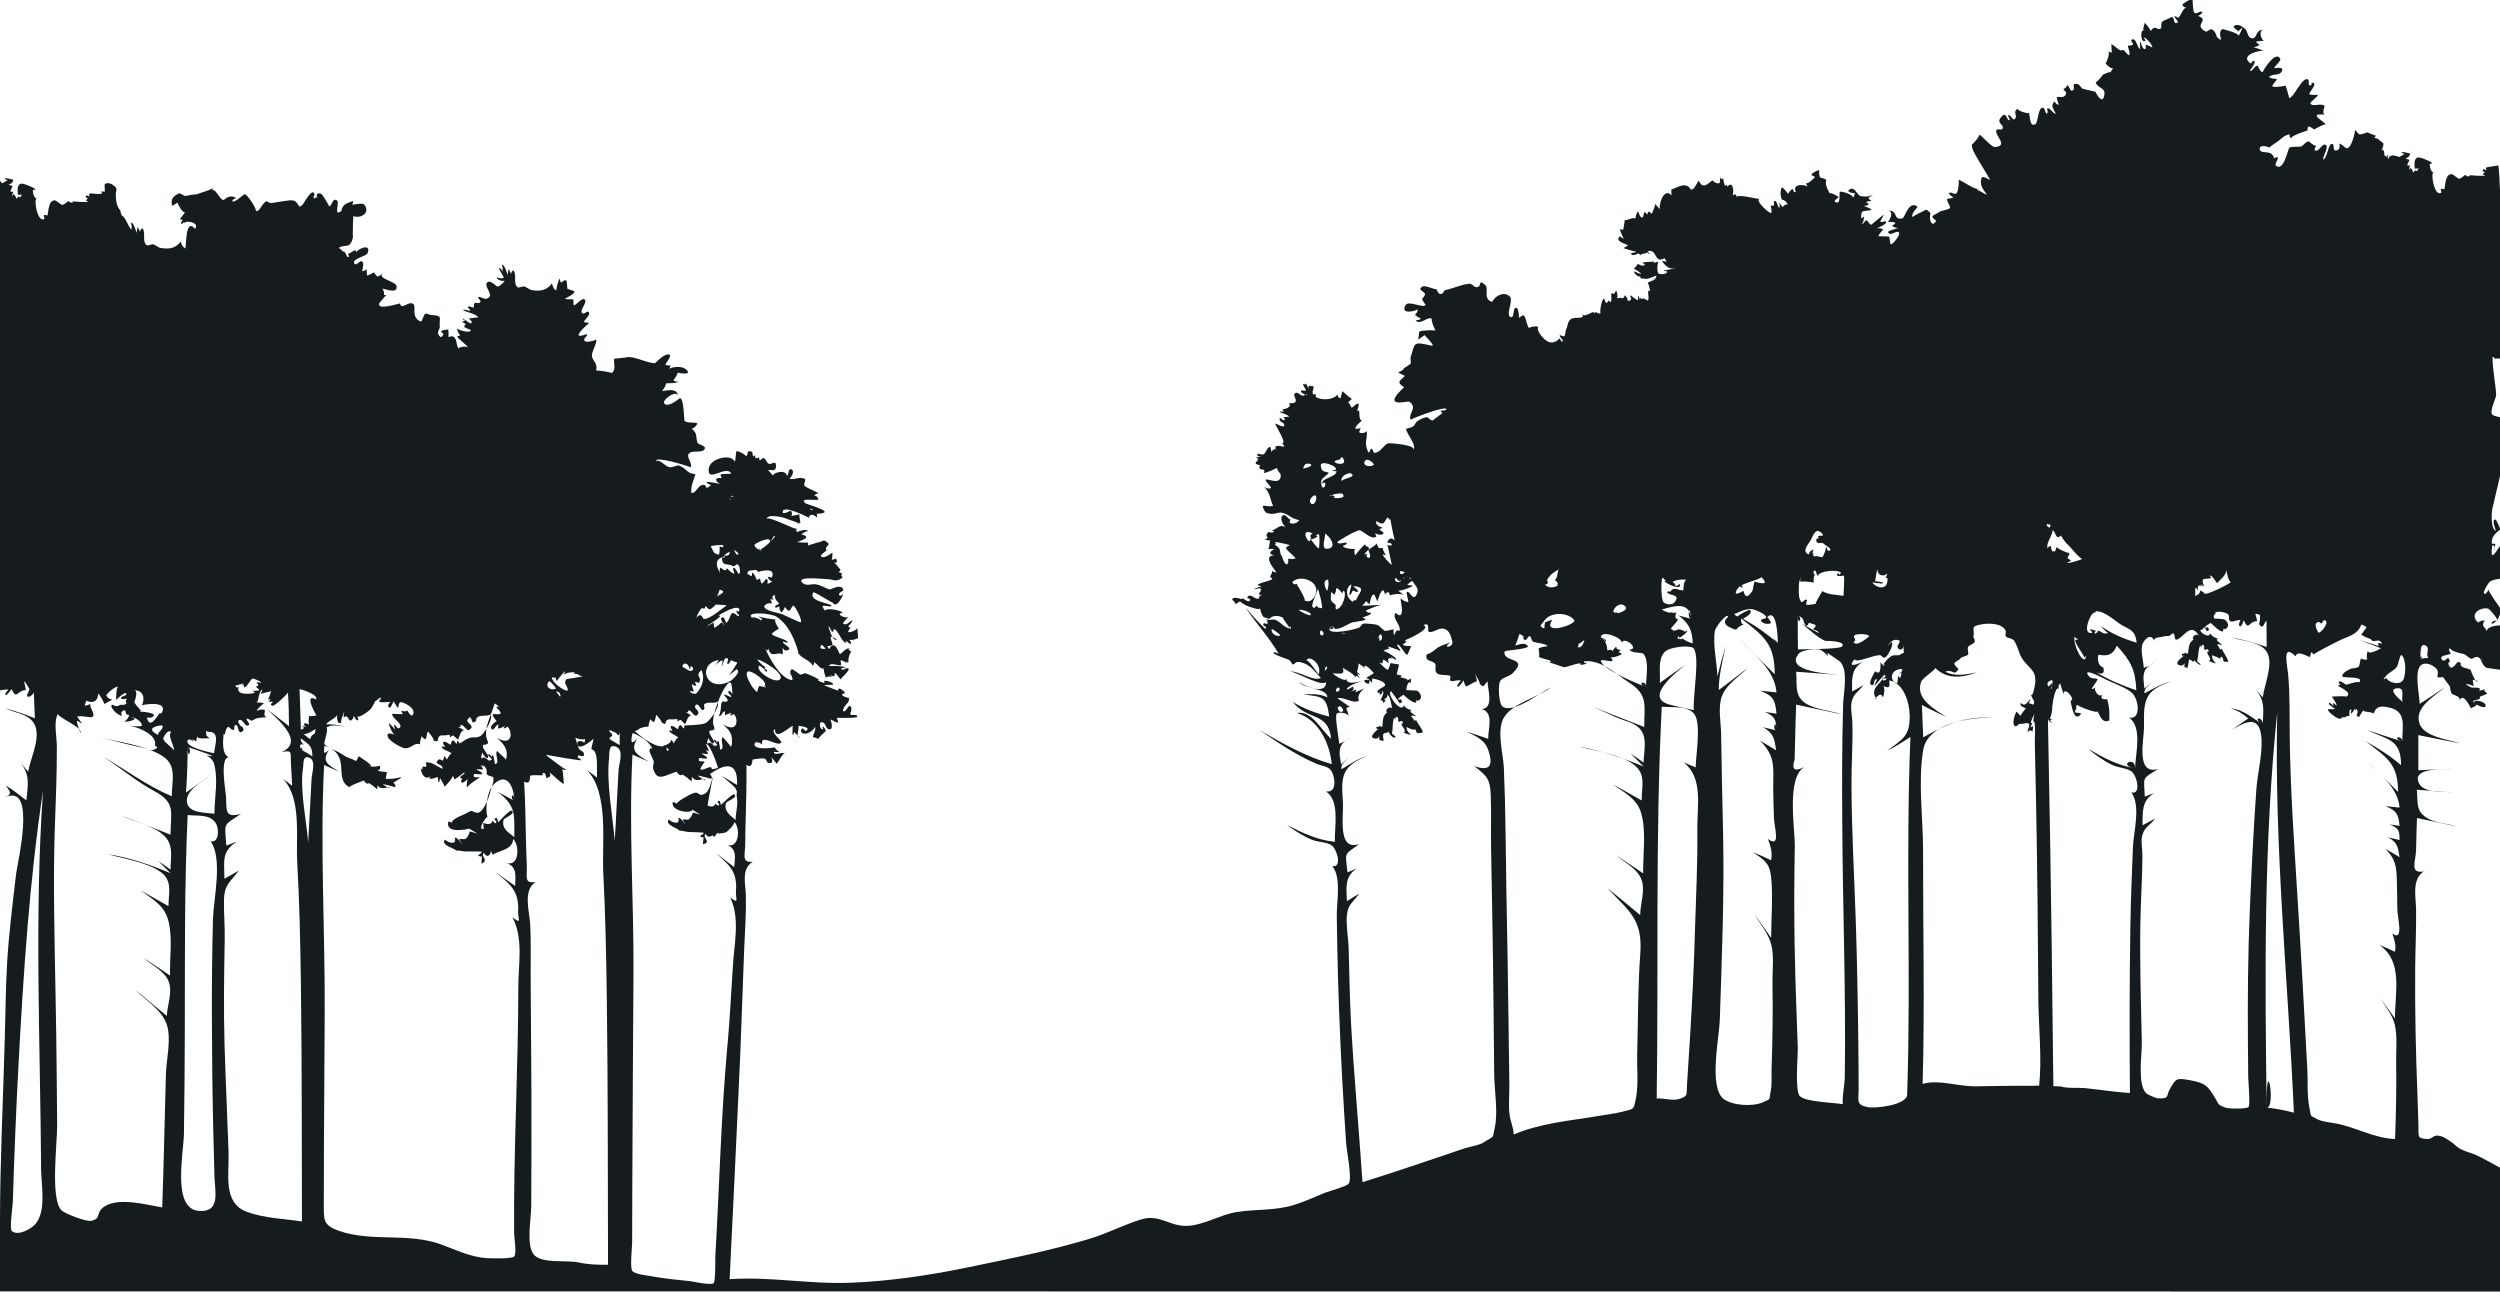 <svg version="1.1" xmlns="http://www.w3.org/2000/svg" x="0" y="0" width="100%" viewBox="0 0 1680 868" enable-background="new 0 0 1680 868" xml:space="preserve"><path fill="#161C1E" d="M1676.5 241.1c1.1-0.4 3.5-0.1 3.5-0.1v-68.2 -44.9c0 0-0.6-17.8-1.4-16.9 0.4 0.4-6.4 1-7.7 1.5 -0.7 0.3-0.2 1.9 0.2 2 -1.6-0.5-2.5-1.6-2.8 0.4 0.5 0.4 1 0.7 1.7 0.9 -0.7 0.2-1.3 0.7-1.7 1.3 0.6 0.3 1.1 0.5 1.7 0.8 -0.2 0.6-10.9 0-11.1-0.4 0.4 0.1 0.8 0.3 1.1 0.6 -1.7 1.3-3.2-0.6-3.5-0.6 0.1 0-2.5 2.5-4.2 2.6 -0.3 0-4-2.9-4.4-3 -5.1-0.8-4.6 9-5.4 10.2 -0.7-0.4-1.5-0.5-2.4-0.4 0.2 0.8 0.4 1.7 0.5 2.5 -4.7 3.5-7.6-13.9-5.1-13.5 -1.6-0.2-2.5-2.3-2.8-5.7 0 0.1 2.1-0.3 1.5-0.8 -1.7-1.5-8.6-4.2-9.8-3.5 -2.5 1.4-1.8 4.7-1.7 7.4 0.9 0.1 1.8 0 2.7-0.2 -0.5 0.6-0.8 1.3-1.1 2 -2.2-1.7-1.2 1-3.2 0.7 1.4-0.1-1.4-3.3-1.3-3.2 -0.1 0.6-0.3 1.1-0.5 1.7 -0.5-1-0.3-2 0.4-2.9 -0.7 0-1.4-0.2-2.1-0.4 0.5-1.2 1-2.5 1.6-3.7 0.2 0.4-2.9-0.9-2.8-0.8 0 0.1 3.5-1.1 3.1-3.4 -0.4 0.2-5.4-1.7-5.5-0.6 0.5 0.7 1.1 1 2 0.7 0.1 0.4-4 2.3-3.6 2.3 -0.8 0-6-3.1-7.6 1.4 -0.7-1.2-0.2-1.7 0.7-3 -0.8 0.4-1.5 0.9-2.1 1.6 -0.2-0.8-0.6-1.1-1.2-0.9 0.4-1-0.5-5.9-1.9-3.3 0.7-1.5 1.2-3.1 1.5-4.7 -0.8-0.9-1.8-1.7-2.9-2.4 -0.5-1-2-1.2-3.5-1.6 0.7-0.4 1.1-0.9 1.1-1.7 1 1-7-2.6-5.7-2 -2.2 0.8-3.4 1.4-5.2 1.4 -0.7 0-2.7-3.1-3.2-3 0.8-0.1-2.6 15-6.3 11.9 -7.8-6.4-0.8 0.5-6 1.9 -2.9 0.7-1.1-3.7-2.6-4.3 -3.1-1.3-3.2 9.8-6.5 10.4 0.1-1.7 3.4-8 2.4-9.3 -2.5-3.3-5.2 5.3-8 3 0.1-1.1 0.4-2 1.2-2.9 -1.7 0.2-4.9-3-5-3 -2.4 0-3.5 3.1-5.7 3.5 -1.7 0.3-6.3-0.2-7.5 0.8 -0.9 0.7-3.8 16.7-9.1 11.9 -0.9-0.9 2-4.3 1.3-5.6 -0.9 0-1.7 0.3-2.4 0.9 -1.5-6.6-8.7-2.4-9.6-6 -1-4 6.9-1.7 6-1.2 1.1-0.6 3-2.4 4.8-3.4 1.5-0.9 5.3-4.3 6.3-4.7 6.4-2.5 0 0.9 4.9 1.8 -4.3-0.8 11.9-6.1 10-5.2 0-5.5 2.8-1.2 4.8-0.9 -0.1 0 7.5-4.5 7.3-2.8 0.3-2.1-7.3-5.1-5.6-6.9 0.4-0.5 5.2-0.1 5.9-0.3 -3.3 0.7-0.8-5.6-0.8-5.6 -2.4-2.5-7.9 0.9-9.6-1.7 -0.7-1.1 6-5.1 4.8-5.9 -1.9 0.2-3.7 0.1-5.5-0.3 -0.7-1.1 5.5-6.9 2.6-7.7 -2.2-0.6-0.2 2-2.2 1.7 -1.9-0.3 0.3-3.8-1.9-4.2 -3.8-0.7-8.8 12.2-12.1 12.7 0.2 0-2.1-8-2.4-8.3 0.1 0.1-10.4 1.9-8.8-0.3 5.2-6.9 2.9-2.6-2.4-5.5 2.1-2.5 6.9-0.7 8.5-3.6 2.3-4.1-4.4-2.1-4.8-2.5 -0.6-0.6 4.7-4.7 3.9-6.2 -3.1-6.3-12.5 9.2-11.7 9 -1.4 0.3-3.2-3.7-3.3-4.1 -1.7-1.3-3.5 4-5.4 3.2 -0.3-0.1 5-6.2 2.6-6.8 -1.3-0.3-1.2 2.7-2.6 1.5 -7.4-5.9 9.3-9.1 9.1-8 0.2-0.6-6.3-2.4-6.7-2.7 1.6 0 2.9-0.5 4.1-1.5 -0.9-0.5-1.6-1.1-2.3-1.8 0-1 4.6-0.6 5.1-0.9 -2.1-1.4-3.7-8 0.6-7.2 -6.5-1.1-4.5 6-8.6 5.5 -3-0.3-2.8-5.1-4.5-6.3 -2.5-1.8-4.2-3.5-7.3-2.1 -1.7 0.8 2.2 3.3 2.3 3 -1.1 4 6.8-7.9 0.7 3.8 -0.2-2.1-11-4.6-11-4.6 -4.3 3.3 2.4 10.4-3.5 5.6 -0.4-0.4-0.8-3.7-3.2-5.2 -1.5-1-3.6 1.8-4.5 1.3 -9-4.9 3.5-7.4-5.2-10.5 1.3-0.5 2.4-1.4 3.1-2.6 -1.3-1.4-4.3 1.9-5.6 0.4 -0.9-1-1.1-8.1-1.1-9.4 -1 0-6.8 3.2-6.9 4.2 0.7 1.3 1.7 1.9 3.2 1.7 -2.9 0-4.1 5.8-6.1 7.1 -0.6-0.7-1.4-1.1-2.3-1.2 -0.7 0.8 4.1 4.2 1.2 4.6 -2.3 0.3-1-4.3-3.3-4.1 0.8-0.1-5.4 2.6-5.4 2.6 -2.4 1.4-0.9 4.4-1.7 5 -2.7 2.2-3.2-3.1-6.9 1.8 -0.9-2.6-4.2-5.6-4.2-5.7 0.6 0.9-1.6 4.4-0.3 5.8 -2.2-2.4-2.5 6.5-0.1 6.7 3 0.2-0.6-2.1 0.1-2.3 1.3-0.4 6.6 6 5.5 6.5 0.1-0.1-4-1.7-3.9-1.7 -1.1 0 0.5 2.8-1 2.9 -1.6 0.2-2.5-4.4-3.3-5.2 0 1.6 0.1 3.3 0.2 4.9 -1.6 0.8-2.5-6.7-4.9-6.3 -3 0.5 0.8 2.5 0 3.6 -1 0.5-2.1 0.7-3.3 0.7 -0.5 0.7 2.4 6.2 0.3 6.4 -0.1 0-3.6-3.7-2.5-3 -2.3-1.3-1.5 0.4-3.2-0.4 -2-1-3.6-3-5.8-4.1 0.1 1.9 0.2 3.9 0.3 5.8 -1-0.5-2-0.7-3.1-0.5 3.3-2.2-1.5 10.9-1.3 6.9 0 1.2 4.5 5.4 5.2 3.5 -1.2 3.6 0.1 0.2-2 3.6 1.1-1.6-5.8 1.8-4.7 1.2 0.4-0.3-4.8 6.3-4.9 4.9 0.2 3.7 6.1 3.9 5.9 7.6 -0.7 9.8-6.4-1-6-0.9 -2.6-0.7-6.1-1.4-8.4-2 -1.4-0.3-2.1-3-3.9-3.3 -4.3-0.7-1.2 2.8-2.7 4.1 -2.5 2.1-2.4-3.8-4.5-3.2 2.2-1.4-2.3 4-2.1 2 -0.2 2.2 3.3 1.9 1.2 4.8 -1.6 2.2-4.8 0.2-5.6 1.4 -0.4 0.5 1.4 4.6 1.3 4.7 -2.5 1-2.5-4.9-4.3 0.5 -0.4 1 2 5.7 2.6 5.6 -2.4 0.6-4.1-4.7-6.3-3.2 0.6 1 0.6 2.1 0.2 3.2 -1.8 0.4-1.1-4.9-3.6-3.8 -2.8 1.2-2.4 10.1-4.6 11.1 -3.9 1.9-3.3-7-4.2-8 1.4 1.6-9.4-1.5-7-2.7 -4.4 2.1-0.2 4.7-2.2 6.9 -1.7 1.9-2.8-3-4.4-2.4 -1.1 0.4 1.7 3.1 0.6 3.4 -1.8 0.5-1.8-6-5-2.7 -4.9 5 2.1 5.3 0.3 8.5 -0.7 1.3-4.2-0.9-4.2 1.6 -0.1 3.5 8.1 9.9-0.8 10.6 -2.6 0.2-9.2-8.6-10.9-8.3 1.8-0.3-4.8 7.8-4.6 6.3 -0.4 3.3 2.4 7.2 3.9 10 0.2 0.4 8.3 13.9 8.3 13.9 -1.2 0.4-5.4-4-6-0.1 -0.7 4.5 1.2 6.3 3.8 10.1 -1 0.3-6.5-4-6.7-2.8 0.4-0.7 0.9-1.2 1.5-1.6 -0.6 3.1-11.9-5.4-13.6-5.4 0 2.2-0.1 6.4-1.2 8.4 -1.4 2.6-3.9-1.2-5.5 0.6 0.7 1.2 1.7 2.1 3.1 2.6 -1.3 0.8-2.6 1.1-4 0.9 -1.3 1.6 2.8 5.6 1.5 6.6 -1.1 0.8-5.9 1.9-5.7 1.7 -0.3 0.3-5 2.9-5.4 3.1 -2 1.1 2.1 3.5 2.1 3.6 -4.4 6.6-5.1-5.7-3.6-4.7 -0.7-0.5-1.5-2.3-3.2-2.8 -0.2 0-9.1 4.4-9.2 5 -1.3-2.5 3.8-6.6 3.3-7 -5.8-4.6-8.5 7.5-10 7.8 -7 1.7-2.4-6.3-10.5-4.9 5-0.9 2.4 6 0.6 7.2 0.5 0.3 5-0.1 5.1 0.9 -0.6 0.8-1.4 1.4-2.3 1.8 1.2 1 2.5 1.5 4.1 1.5 -0.7 0.5-6.9 1.8-6.7 2.7 1 3.8 6.1-2 7.4 0.6 0.7 1.4-4.1 7.7-5.5 7.7 -0.7 0.1-0.8-5-1.3-5.2 -0.5-0.2-6.7-0.1-7.1-0.3 -0.6-0.3 3.1-4.1 3-4.7 -1.5-0.7-3.1-0.8-4.7-0.4 -0.3 0.4 9.9-4 6.1-4.9 -1.1 0.4-2.2 0.5-3.3 0.4 0 0 2.4-4.8 2.6-4.9 -1.2 0.6-8.4 6.8-8.5 6.8 -1.5 0-2.1-2.7-3.2-2.9 -1.3-0.2-1.8 3-3.4 2.2 1.6 0 1.6-4.9 1.8-5 -3.2 3.8-1.8-2.2-1.6-2.6 0.5-1.3 5.3-1.1 6.3-1.6 1-0.6-4.9-2.7-4.9-2.7 3.5-0.3 4-1.2 1.4-2.6 1.2-0.5 2.4-0.8 3.8-0.7 -4.9-3.1 0.7-2 0.7-5.2 0 2.8-6.6 2.2-8.1 1.9 -2.2-0.4-3.8-6.7-7.4-4.5 -3.1 1.9 3.8 2.9 3.5 2.4 0 1.2-0.4 2.2-1.2 3.1 -0.2-2.2-7.1-4.2-8.8-4 -0.6 0.1 0.5 7.7-1.9 7.3 -4.5-0.9 2-3.3 0.8-3.8 1.9 0.8-7.1-4.4-5.4-1.8 -2.2-3.5-3.7-7.4-2.6-9.4 -3.2-3.2-4.9 1.2-4.9-6.8 -0.9 0-5.2 2.1-5.2 3.3 0.8 0.5 1.6 0.9 2.5 1.3 -1.7 1.8-4.6 4.8-6.2 4.2 0.6 1 1 2.1 1.3 3.2 0.4-2.5-11.2-3.5-8 2.6 -2.4 1.2-0.7-1.6-2.5-1.8 -1.2 0.8-2.1 1.9-2.7 3.2 -0.1-0.2-3.9-5.1-4.3-4.3 -1.7 3.7-0.1 8 0.1 8.1 1.6 0.2 3.3 1.5 3.9 3.5 -1.5-1-3.4 1.5-3.2 1.6 -1.1-0.9-1.9-2.1-2.4-3.5 0.1 1.2 0.2 2.5 0.2 3.8 -1.5 0.7-1.7-6.4-4-3.9 0.3 0.9 0.3 1.8 0 2.7 -0.7-0.1-1.4-0.2-2.1-0.2 0.5 1.6 0.7 3.2 0.6 4.8 -0.2 2-11.7-8.4-7.9-9.3 -1.7 0.4-15.7-3.8-15.7-0.8 0.4-2.3-0.5-2.7-2.7-1.5 1.4-1.8 0.5-10.5-3.2-5.9 -0.6-0.8-0.7-1.7-1.7-0.5 -0.7-1.6-1.1-3.4-1.2-5.1 -0.6 0.5-2 1.1-2-1 0-1.8-0.6 5.8 0.1 2.9 -0.8 3.4-5 0.3-5.5-0.7 0.5 0.1-3.8 3.5-5.1 3.6 -2.7 0.3-3.1-2-4-3.3 0 0.1-3.5 6.1-4.1 6.1 -0.2-1.2-0.5-1-0.9 0.5 -3.6-7.4-11.5-0.2-13.3-0.8 -0.1 1.4-0.1 2.8 0 4.2 -5.5-6.1-9 8-7.6 9.4 -1.2-1.2-2.8-2.7-3.2-3.8 0 0.8-2 6.6-2.7 6.8 -1.4-2.1-2.3-1.9-2.7 0.5 -0.5-0.7-1.2-1.3-2-1.7 -0.3 1.2-1 3.7-1.2 3.7 -2 0.3-2.4-3.5-3.2-4.2 -0.7 0.7-2 5.2-1.7 5.1 -1.4-1.9-6.4 2-6.9 0.5 -0.4 0.1-0.7 6.4-1.5 7.1 0-1.2-0.9 0.4-2-1 -0.3 0.1 2.2 6.5 2.9 6.9 -1-0.5-2-1.1-2.9-1.8 -3.6 3.6 3.9 4.8 5.5 6.1 -1 0.7-2 1.3-3.1 1.8 0.7 0.4 8.3 2.6 8.4 2.3 0 1.2-3.5 0.5-3.2 1.5 0.7 2.2 5.1-0.2 4.2-0.2 1.1 0.1 1.9 0.7 2.4 1.7 -1.2-2.1 4.9-1 4-2.9 0.5 0.9 1.2 1.5 2.2 1.9 0.2-0.2-2.9-2.2-0.6-2.4 5.3-0.5 3.5 8.8 10.2 4.9 3.7 4.7-2.4 0.5-1.4 2.2 1.8 3 5.3 6 8.6 4.2 0.3 0.7-7.8 1.9-7.8 1.9 0.7 0.5 1.5 0.6 2.3 0.4 0.6 2.2-4.5 2.4-5.4 1.7 -1.4 0-1.3-6.4-0.5-7.3 -0.2-2-4.3 1.7-2.7-1 -2.2 0.7-5.2 0-8.2 1.1 -0.3-0.3 2.1 0.9 2.1 0.9 -1.9 2.3-3.4-0.2-5.4-0.2 1.3 0-2.9 3.8-2.2 3.2 -0.3-0.4 6 3.3 4.6 3.5 -0.3 0-4.4-1.6-4.1-1.8 -1.3 0.9 3 4.7 3.9 3.2 -0.6 2.4 2.1 1.5 2.7 1.7 1.6 1.1 6.6-1.7 8.2-2 -0.3 1.4-1 2.5-2.1 3.3 -1-2.8 1.7-0.8-1.1-0.6 3.4-0.2-3.2 2.2-2.8 2 0.8 1.2 1.5 4.4 1.7 5.6 -3-1.2 0.1 4.8-1.7 6.6 -1.8-2.1-2.9-0.1-2.6-2.1 -1 1.5-2.7 1.1-2.5-1 -1 6.1-0.2-1.5-1.4 0.3 0.1 0.9 0 1.8-0.1 2.6 0.1 0.2-5.5-3.7-5.1-3.7 0.3 1.3 0.1 1.6-0.5 0.7 1.8 1.9 1.4 3-1.1 3.4 -0.2-1.5-0.8-2.8-2-3.9 -1.3 4-2.8 0.5-5.1 2.3 -0.1 0 0.6-4.1-0.9-5.4 -0.9 1.7-1.1 3.1-2.6 1.6 -1.5 0.7 0.6 5.3-1.3 6.2 -1.7-2.7-1.1 0.5-2.6 0.5 -0.8-0.8-1.2-1.7-1.3-2.9 -1.7-0.7-3.2 8.6-2.6 9.8 -1.3 1.3-3.8-2.7-3.8 0.8 0-4.6-6.4 3.1-8.7-0.3 2.9 4.1-5.2 1.4-7.6 3.6 -2.3 2-1.7 4.5-3.1 7 -0.3 1.5-0.5 2.9-0.9 4.4 -1.1 0-2.1-0.3-3.1-0.8 -1.2 1.2 3.3 3.3 1.3 4.7 -0.5-0.9-1.1-1.8-1.8-2.6 -0.2 1-3.8 4-7.4 2.4 -2.7-1.2-8.3-7.3-6.8-10 -0.9-0.9-6.7 0.1-5.9 1 -1.8-1.8-1.9-6.1-3.4-8.4 -0.9-1.3-3.3 1.5-3.6 1.2 0 0.1 0.1-8.5-2.8-6.3 -0.9 0.6-0.6 6-2.2 6 -4.7-0.1 1.4-11.2-0.9-13.7 -4.1-4.3-10.4-0.4-12.1 3.4 -6.7-2.2-1.6-8.7-4.9-11.6 -4.9-4.3-1.6 1.9-5.7 1.7 -2.1-0.1-2.5-2.5-4.9-2.3 -5.4 0.5-10.9 3.3-15.9 4.2 -1.2 0.2-1.1 2.5-3.1 2.7 -2 0.2-2.6-3.3-3-3.2 -1.5 0.1-7.7-2.8-9.2-1.9 -4.4 2.4 1.9 3.4 1.6 5.4 -0.1 0.7-2 3.3-2 2.7 0 1.2 2.3 4.5 2.5 4 -1.3 3.3-11.6-3.3-13.7 0.6 -3.8 7.1 8.9 3.3 8.4 2.4 -0.1 1.6-0.8 2.9-2 4 1.3 1 2.7 1.9 4.2 2.7 -1.2 0.6-2.4 0.9-3.7 1 3 3.6 7.8-2.9 11-1.1 -1.4-0.8 2.5 10.1 3.1 8.2 0.2-0.7-10.2-0.6-11.5 0.4 -0.7 0.5-0.2 5.8-1.6 5.8 1.7-1 3.4-2.2 5-3.4 -0.2 0 7.8 7.8 4.8 7.1 -13.2-3-11-2-14.3 8.2 -0.1 0.3 0.6 3.1 0 4.1 -0.1 0.2-4 2.5-4.3 2.9 -2.6 4-7.5 1.1 0.6 5.1 -3.5 3.5-6 4.1-0.5 7.7 -1.4 1-7.1 6.4-6.5 8.8 0.9 3.1 9-0.2 10.5 1.2 4.8 4.4-1.2 7 0.2 11.8 2.2-1.3 24.4-10 24.2-6.9 -1.1 0.7-2.3 0.9-3.6 0.6 -0.4 0.9-0.1 1.4 1 1.4 0.3 0.4-6.6 5.1-6.7 5.4 -3.6-0.5-1.4-4.1-8.2-0.8 -6 2.9-1 4.6-9.6 6.3 0 3.4 7.7 11.3 4.7 14.3 2.5-3.5-16.3-4.8-16.8-4.5 -2.8 1.2-4.6 4.8-7.1 5.9 -3.7 1.6-2.4-0.9-3.5-1.7 -1.9-2.6-1.6 6.3-3.8-1 -1.4-4.7 0.6-6.3 0-11.3 -1.5 1.3-3.1 1.6-4.9 0.9 -0.1-1.2 0.3-2.2 1-3.1 -1.2 0.4-2.4 0.6-3.6 0.6 -0.8-1.5 3.6-4.9 4.3-5.6 -3.2-0.4-0.2-9.6-3.5-6 0.3-0.4 1.7-4.7 1.3-5.1 -1-1.2-3.9 2.4-4.7 2.5 0.5 1.4-2.6-6.6-3.8-2.8 0.2-0.1 4.5-2.9 3.7-3.3 -1.1-0.5-6.1-5-6.1-5 0 0-1.5 5-1.2 4.8 -1.4-0.3-2.1-1.2-2.2-2.6 -2.7 3.9-11.1 4-14.5 1.7 0-3.4-0.4-1.7-1.5-1.6 -1.9-2 1-4.1-0.4-5.8 -1.6 0.6-3.3-1.6-2.9 1.7 -3.6-6.5-0.5-1.6-3.8-3 -0.5 0.2 2.2 3.9 2 4.2 -0.6 1-3.7-1-3.4 1 0.8 0.9 1.8 1.5 2.9 1.8 -2.6 2.9-4.8-3.1-7.2-0.5 -1.1 1.2 1.8 4.1 0.6 5.5 -1.2 1.4-3.9 0.6-4.3 1 2.1 2.2-2.3 4-4.2 3.8 0 0.8 0.3 1.4 0.8 2 -1-0.5-2-0.5-3-0.1 0 0.2 7 2.4 6.3 3.2 -1.3 0.1-2.6 0.2-4 0.4 1.5 0.7 1.7 1.4 0.6 2.1 -1-0.5-1.9-1.1-2.6-1.8 -1.3 3.3 3.1 2.7 2.9 5.1 -0.3 2.4-5.5-1.6-6-1 0.3 1.8 8 13.3 4.6 13 4.1 4.9-2.5 0.3-4.5 2.4 0.2 3.8-0.3-0.3-2.8 3.5 -0.6-8.1-3.7 0.7-4.9 1.5 -0.9 0.6-4.1-0.2-3.9-0.5 -3.3 3.6 7.9 0.9-1.7 2.8 5.4 1.5-4.7 3.8 2.9 5.1 -2 4.9 4.7 1.1 2.5 5.1 0.7 0.8 8.9-3.2 8.9-3.2 0.3 2 2.4 4.1 2.4 3.8 1.2 8.1-7.6 3.7-9.6 3.9 -2.1 0.2 3.7 4.7 3.1 5.9 -1.8 0.5-3.5 0-4.9-1.3 4.5 4.2 4 7.8 6.4 13.2 -4.5 1.1-8.8-2.4-6 2.8 1 1.8 1.5 2.1 4.5 2.5 2.6 0.4 5-1.2 7.2-0.8 4.9 0.9 6 4 11.9 5 -0.8 1.2-1.9 1.9-3.4 2.3 -3 0.3-3.8-0.6-2.4-2.6 -1.7-0.1-3.8-4.8-5.7-2.4 -1.7 2.1 0.9 6.5 2.7 7.8 -5.2-3.8-7.1 3.6-11.4 1.2 1.2 0.3 2.3 0.7 3.3 1.3 -2.1 2.3-3.3-1.3-4.9 1.8 -1.3 2.7 2.9 1.5-1.2 3.6 -0.2 0.2 3.4 0.8 3.4 0.8 -0.3 2-0.7 3.9-1.1 5.8 0.4-0.2 4.1-0.4 3.8 0 -3.5 1.8-3.5 3.2-0.1 4.1 -8.5 0.2 2.1 11.5 1.6 11.5 -1-0.1-1.9-0.4-2.8-0.9 -0.5 4.2-2.8 2.4 0.1 5.3 -0.1 1.2-15.8 3.8-7.1 4.8 0-0.1-5.2 1.7-4.9 2 0.5 0.4 4.3-1.5 4.3 0.1 0.1 3-3.8 3.3 0.6 3.8 -4 2-0.4 1.5-2.1 2.4 -2.1 1.1-5.3-3.5-7.2-1.4 -1.7 1.9 1.9 1.1 1.4 2 0.1 3.5-5.3-1.1-5.3-1.2 1.9 3-6.3-2.5-6.8 1.9 0.3-1.3 2.9 2.8 2.6 2.6 0.8-0.9 1.7-1.5 2.8-1.9 1.7 1.4 3.6 2.5 5.6 3.3 0.6 0.1 7.9 3 7.8 1.2 0.3 0.5 0.2 2.5 1.6 4.8 1.4 2.3 2.8 1.9 3.4 4.3 0.8 3.3-2.5-0.3-2.8 1.7 -0.2 1.8 3.2 1.1 1.3 3.1 -4.8-4.6-9.2-9.5-13.4-14.6 7.3 11.1 16 20.1 22.6 31.6 -0.9-0.8-2-1.2-3.2-1.3 -3.1 0.7 8.9 4.7 8.7 4.6 2.7 0.8 3.3 3.4 3.5 3.5 2.6 0.4 0.9-2.5 6-1.3 6.1 1.5 9.2 6.3 13.2 10.5 -5.2 2.5-14.4-4.7-20.7-4.4 4.1 0.3 21.9 10.9 24.2 7 0.4 9.3-14.6 2.8-18.2 0.2 4.4 5 18.8 3.8 19.1 10.2 -4.8-2.4-11-2.3-16.2-1.9 12.9 1.5 15.7 1.3 17.4 14.8 -8.6-2.1-17-5.1-24.5-9.8 10.1 12.8 23.9 6.5 25.8 24.7 -6.5-5.4-12.8-19-23-17.3 14.7 4.5 22.1 20.5 23.4 34.4 -17.2-5-32.9-13.8-48.2-22.7 12.3 8.4 23.9 16.4 37.6 22.3 5.5 2.4 9.6 1.2 11.6 7.9 1.8 5.8 0.8 11.8-5 10.8 9.8 6 5.7 24.6 6.1 33.9 -11.5-1.1-21.9-6-32.1-11.3 5.3 4 11 7.6 17.2 10.1 3.7 1.4 9.8 1.4 12.8 3.6 3.7 2.8 7.1 15.3 0.4 13.9 6.3 8 2.8 23.8 3 33.2 0.2 13.8 0.4 27.5 0.8 41.3 0.9 30.7 2.3 61.4 4.2 92 0.4 6.7 0.8 13.4 1.3 20.1 0.3 4.4 4.2 23.6 1.7 26.8 -1.5 1.9-13.2 5.1-15.6 6 -7 2.8-13.9 6.1-21.1 8.3 -12.8 4-25.5 2.7-38.6 4.8 -11.3 1.8-22.5 9.1-33.9 9.3 -11.6 0.1-17.9-8-30.1-4.4 -11.6 3.5-22.5 9.3-34.3 12.9 -27.4 8.3-55.5 13.8-83.5 19.6 -25.2 5.2-52 9.1-77.7 10.1 -27.1 1.1-54.3-4.3-81.2-2.4 2.4-50 4.9-100 7.1-150.1 1-24.1 1.7-48.3 2.7-72.4 0.5-11.9 1.4-23.7 1.1-35.6 -0.2-7.6-3.3-17.8 4.7-22.4 -8 0.8-5.1-4.8-5.1-12.4 0-5.5 0.1-11 0.3-16.5 0.3-12.1 0.7-24.1 0.5-36.2 4.5 3 3.7-3.7 4.2-3.6 3.7-0.7 7.3-0.9 7.7-0.7 2.2 1 0.8 1.1 2.5 2.9 -0.1-0.1 4.6 1.5 2.3-3.7 1.3 1.3 2.5 2.7 3.4 4.2 0.9 0.4 4.5-8 5.8-6.5 -1-1.9-7.3 1.6-7.5-1.1 0-0.8 3.6 0.7 3.7-0.6 0 0.9-2.9-1.6-3-2.7 0.4 0.2-16.7 2.6-13.2-3.3 1.8-0.3 3.4 0.2 4.7 1.5 -1.8-8.5 11.6 2.8 12.8-1.8 0.2-0.9-7.8-7-4.2-8.6 -0.4 8.5 10.9-2.4 11.9-2.3 0 0-0.4 6 0 6.3 0.4-0.6 0.8-1.3 1.1-2 1.3 1.2 2.5 2.5 3.7 3.8 -3.2-0.9 0.1-6.8-1.1-8.1 0.2 0.2 9.5 0.7 5.1 3.6 -0.8-0.6-1.5-1.2-2.3-1.9 -1 0.7-1.2 1.7-0.6 2.9 3.5 2.7 9.9-2.9 8.8-4.2 1.7 2.2-1.9 6.4-0.9 7.6 -0.2-0.8 3.3 0.7 3.6 0.9 -0.8-0.5 4.7-5 4.8-5.4 0.3-0.9-3.2-5.5-1.8-1.2 -2 0.9-3.3-5-0.7-4.7 2.8 0.3 2 4.2 4.6 4.7 3.6 1.1 1.3-6.9 0.8-6.2 0.8-1.4 7.7 5.6 4.5-1.4 0.9-0.2 14.7 0.6 13.8-1.1 -0.8-1.5-3.5-0.4-4.6-1.1 -0.7-0.7 1.8-3.7 0-5.6 -1.5-1.5-2.8 4.4-5.1 3.3 0.7-5 4.1-4.2 4.2-8.7 0-0.2-8.6-2-2.6-3.5 -0.2-0.5-4.9-5.3-4.8-1.6 0.2 0.1-9.4-3.4-9.3-3.6 0.4-0.5 5.3-0.2 5.9-0.4 1.1-1.5-8.6-4.5-5.4-1 -1.7-0.5-3.4-1.1-5.1-1.8 4.7 0.1-7.6-4.9-8.8-5.1 1.5 0.3-3.2 1.2-2.9 1.2 0.5 0-5.4-3.9-5.4-3.9 -3.2 2.9 1.1 4.5 0.2 7.6 -8-0.9-15.5-15.1-18.1-21.2 1.2 1.6 1.8 1.6 1.9-0.2 2.2 7.4 6 1.6 9.9 4.1 -0.1-0.1-0.1-5.6-0.5-5.5 0.7 2.7 2.3 3.5 4.6 2.2 1.2-2-4.8-3.8-4-5.4 1 0.4 2.1 0.7 3.1 0.9 0.4-2.4-9.4-3.8-10.7-6 -0.3-0.3 5-4 4.9-3.4 -1.4-1.9-3.7-6.2-2.1-6.4 0.1 0.4-11.7-1.3-11.1-2.1 -0.9 1.3 3.6 1.4 0.9 2.9 0.8-0.8-7.6-3.6-5.2-1.3 -7-5.1 12.1-3.8 15.8-1.3 7.5 5 11 12.8 13.7 20.6 2.2 6.4-0.9 1.9 2.7 5.9 1 1.1 8.9 4.8 7.6 6.8 1.7-1.5 1.7-2.7 0.1-3.4 4.8 2.4 4.5 5.4 7.9 5 -1 0 1.1 6 1.1 6 0.8-0.8 4.8-1.2 4.4 0.5 -0.3-0.9-0.7-1.7-1.2-2.4 2.2 1.7 3.1 1.3 2.8-1.1 0.4-0.7 3.7 3.9 3.9 4.3 -0.1-0.5 7.1-6.6 5.2-7.4 -2.5-1-2.5 2.3-4.9 0.1 0.9-0.5 1.9-0.7 2.9-0.7 0.3-1.1-10.8-1.3-10.9-1 0.8-3 6.5 0.3 8.1-0.7 0-1-0.1-1.9-0.4-2.9 1.4-1.3 4.2 3.2 5.5 0.2 -0.8-1.1 1.1-6.1 1.8-6.2 0 0-3.6-2.5-1-1.9 -1.6-1.8-5.6 3.1-6.7 3.5 -0.5 0.2-3.3-11-7.3-3.3 -0.3-0.8-0.7-1.4-1.3-2 6.5-0.6 2.2-2.4 2.4-6.4 0.3-0.7 3.8 2 4.4 1.5 -3.2 3-5.9-8.7-5.9-8.6 0.5-0.4 2.1 3.7 2.5 3.9 0.8-0.4 1.1-1 0.9-1.8 3-0.7 5.1 8.8 8.7 9.2 -0.3-0.4-0.5-0.8-0.5-1.3 0.8-0.3 3.1 2.7 3.6 1.7 0-1.1-0.5-2-1.5-2.7 1.4 0.8 5.1-0.3 6.3-1.1 -0.2 0.1-0.4-6.7-0.7-6.7 -0.1 1.4-6.4 4-6 2.3 0.4-1 1-2 1.8-2.8 -0.9 0.4-1.5 0.1-1.8-0.8 0 0.4 3.6-3.8 2.8-3.7 -2.2 0.2-3.6 4-6.3 1.9 -0.4-0.3 4.1-4.7 4.1-5 -1.2 3-10.2-1.8-4.4-2 0.1-1.5-10.3-3.8-11.8-1.6 -0.7-0.8-1.3-1.7-1.7-2.7 -0.4-1.6 7 1.1 5.9-0.8 -0.8-1.3-16.6-3.1-11.8-8.9 4.4 2.1 8.5 4.9 12.8 7.2 2.9 4.4 7.4-6.1 7-6 -0.6 0.9-1.4 1.3-2.5 1.1 -1.4-2.6 3.6-2.5 2.4-4.5 -2.1-3.5-8.1 0.6-9 0.4 -2.7-0.6-5.6-3-9.8-3.5 -2.2-0.3-6.3 1.6-8.7-1.2 -3.9-4.5 14.2-2.2 17.4-2.2 2.5 0 4.8 1.7 7.8 0.2 4.5-2.3-0.6-1.7 1.8-3.9 -0.9-0.6-1.8-0.9-2.8-1.1 0.9-0.2 1.4-0.7 1.6-1.6 -0.7-0.8-3.8-4.6-4.4-5 2.1 0.8 2.6 0 1.3-2.5 -0.9 0.5-1.9 0.8-2.9 0.9 0.5-0.2 0.7-4.5 0.5-4.9 -1.1 1-5.8 4.2-7.4 2.8 -1.8-1 5.1-4.8 4-5 -0.2 0.2-0.4 0.5-0.7 0.7 -1.3-3.1 3.7-3.2 0.5-5.5 -3-2.2-1.8-0.5-6.5 0.3 -0.2 0-6.4 2.1-6.4 2 0.4-0.7 0.4-1.3 0.1-2 -4.7 0.1-3.3-0.1-7.3-0.3 2-0.9 10.9-3.2 2.9-5.2 0.5-0.5 4.2-3.1 5-1.9 -1.5-2.3-6.7-0.2-8.3 0.5 1.6-1.1-1.9-0.2 0.7-2.4 -1 1.4-20.5-9.5-20.8-6.4 0.3-3.7 10-1.5 11.8-0.9 2.7 0.9 15.3 5.3 8.4 3.5 0.9-0.3 1.7-0.3 2.5 0.2 0.2-1.3-1.5-6.6 0-6 -0.5-0.2-5.8 1.2-6 0.9 0.6-1.2 0.5-2.3-0.4-3.4 -0.6 0.1-5 2.6-5.3 1.3 -1.4-6.3 17.8 3.4 17.4 3.5 0.8-2.9 2.8-2.7 5.8 0 -1.2-1.4 1.3-2.6-1.7-2.7 17.4-0.3-5.3-6.3-6.2-7 -5.4-4.2 7.7-1.6 8.5-2.6 -0.2-1.6-1.1-2.5-2.8-2.7 0.8-0.8 1.8-1.3 2.9-1.6 -2.4-1.4-7.6-3.5-9.2-4.7 -1.3-1 1.2-4.4 0-4.9 -4.1-1.9-6.5 1-10.4-0.1 1.1-0.7 3.7-4.7 1.8-6 -2.8-2-2 4-3.4 3.9 -1.3-5-10.4-1.2-9.2 0.1 -1.2-1.2-2.3-2.4-3.3-3.7 0.9-1 5.7 2.2 5.1-3.7 -0.3-3.1-3.2 0.3-4.9-0.7 -1.5-0.9-1.3-2.4-3-3.6 -1.9-1.1-3.2 4.1-3.4-0.7 -2.2 1.2-3.1 0.6-2.5-1.7 -2.9 3.3-0.8-1.7-2.8-2.2 -3.7-1-1.5 2.1-3.5 3.2 -0.7-1.3-4.2-3.3-6.4-3.4 -0.4-0.2-0.6 6.8-1.1 7 -2.7-5.7-16.7-2-17.5 4.5 -1.4 10.6 11.6-2.7 15.1 3.5 -1.4 0.5-6.4-0.2-7.4 1 2.4 3.8-1.1 0.9-2.8 2.7 0.1 1.7 1.2 2.7 3.1 3.3 -0.3-0.1-9.7-1.7-9.7-1.4 0.8 1.2 1.9 1.9 3.3 2.1 -5 4.3-2.4 0-5-0.1 -4.2-0.1-4.9 6.1-8.4 5.4 -0.2-5.1 1.3-7.4 2.8-12.6 -6.1-0.5-5.2-3.3-10.8-5.7 -1.5-0.7-4.6 1.6-6.9 1 -2.8-0.7-5.7-5.1-8.9-4.2 0.3-3.3 21.6 3.5 23.5 4.3 1-3.3-3-6.6-1.4-9 2-3 9.9 0.2 10.9-3.8 0.4-1.7-4.7-2.6-5-3.6 -1.4-4.3 0.3-6.1-3.8-9.4 1.7-0.7 2.9-1.9 3.7-3.4 -0.3-1.6-7.4 0-8.6-2.1 -0.3 1.3-0.3-17.5-3.6-14.8 -1.5 1.2-7.3 5.7-9.8 3.5 -2.8-2.4 9.2-10.6 9.1-4.7 0-7.8-11.6-2.9-11.6-4 -0.5 3.3 6.3-7.9 2-4.6 1.4-1.1 8.5 0 9.7-1.7 -1.3 0.2-2.4-0.1-3.4-0.9 -0.4 1 5.1-6.4 2-5.6 -1.5 0.4 12.5 3.2 6.4-1.8 -2.9-2.4-9.1-1.8-12.2 0.3 1.2-0.5 1.9-1.4 1.9-2.7 -1.1-0.1-2.2-0.2-3.3-0.4 -0.4-0.9 5.2-6.8 2.2-7.1 -3.7-0.4-9 6-9.4 5.9 -5.5-0.3-11.5-3.8-17.3-4.2 0.5 0-10 1.4-9.7 1 -1.5 1.5 1.8 7.5-2.2 9.9 0.8-0.5-8-2-10.1-1.7 0.9-6.3-2.7-6-3-10.4 -0.1-1.9 4-9.6 2.9-10.6 0.4 0.4-5.5 2-6.7 1.5 -4-1.4 1.9-3.6 0.3-5.2 -0.3 0.5-4.8 1.7-5.3 1.1 -1-1.6 5.8-7.4 7-8.5 -1.1-0.1-2.3-0.3-3.4-0.5 -0.7-0.7 3.6-4.1 3.4-5.8 -0.5-3.4-3.1 1.1-4.6-0.2 -2.3-1.9 3.5-7 1.7-9.1 -1.7-2-6 4.1-7.5 3.7 -0.2-1.3-0.3-2.7-0.2-4 -0.2-0.1-5.7 0.2-5.6-0.3 0.1-0.5 7.8-3.6 6-5.2 -1.5-0.4-3-1-4.5-1.6 -0.1-1.8-0.2-3.6-0.5-5.4 -2.8-1.5-3.3 4.3-4.7-1.2 -0.2-0.9-2.9 7.8-1.8 7.4 -2.2 0.8-2.8-3.2-3.4-4.3 -3.8 5.3-8.9 5.3-14.2 4.3 0.1 0-4.7-2.6-3.9-2.2 -1.1-0.5-4.1 0.9-4.6 0.6 -3.7-2.2-0.5-8.3-3.1-11.5 -1 0.4-1.5 1.2-1.5 2.3 -0.2 0.3-1.6-3.2-1.6-3.2 -0.5 1.3-0.7 2.6-0.7 4 -0.6-1.1-2-7-4-7 0.6 1.6 0.7 3.2 0.4 4.9 -0.3-1.3-1-2.2-2.2-2.7 -0.9 0.2 3.4 6 3.1 6.8 -1.4 0.4-2.8 0.3-4.2-0.3 -1.4 0 1.2 2.8 4.6 2.2 1-0.2-3 3.6-4.3 3.9 -1 0.3-4.9-4.9-7.2-2.8 -2.4 2.3 3.3 7.3 1.5 9.6 -2.8 3.7-6.4-1.3-7.7 0.6 0.6 0.8 1.2 1.6 1.8 2.5 -1.5 3.3-4.8-2.1-4.7 4.3 -1.1-0.4-2.2-0.7-3.3-1 -1.9 1.5 1.7 1.7 0.7 3.1 -0.1 0.1-4.7-1.5-4.4-0.4 0.1 0.6 10.8 3 9.7 5 0.2-0.5-5.4 0.6-6 0.5 0.7 0.7 1.4 1.4 2 2.2 0 3.3-5.3-2.3-5.6-2.1 -2.2 1.6 4.6-0.4-0.9 2.2 0.9 0.5 1.8 1 2.6 1.6 -4.1 2.7 4 3 3.2 4.4 -1.2 1.8-9.6-0.9-9.3-1.8 0.3 1.8 1 3.5 2.2 4.9 -0.7 0.3-1.4 0.6-2.1 0.7 -0.1 0.8 6.9 6 7.6 7.7 -0.6-1.7-7.5-0.5-6.4 0.6 -1.8-1.8-1-5.3-2.8-7.5 -1.5-1.8-4.5-0.4-4.1 0.1 -0.2-0.4 0.4-5.5-0.5-5.4 2.7-0.4-8.1-0.1-3.1 2.5 0.4 0.2-0.9 4-2.7 1.5 -2.1-2.9 0.7-3.8 0.4-6.5 -0.6-5.1 2.6-7.1-5.6-7.4 -1.2 0-2.9-1.1-3.8-1 -1.4 0.1-2.5 5.8-3.3 5.4 -6.7-2.5-3.1-9.8-4.9-11.6 -3-3-8.2 4.4-9.1-0.6 -0.6 0-15.6 4.9-14 0 0.2-0.5 4.5-5.4 4.8-5.7 -0.5 0-1.1 0.1-1.6 0.1 0.2 0.2 0.2-5.9-2.9-4.5 1.6-0.8 12.1 4.7 11.4-1.4 -0.4-3.5-13.2-4.9-9.4-8.9 -3.8 4-4.1 1.9-5.8-0.5 -0.3 0.3-4.5 2.4-4.7 2.2 0.1 0.1-0.3-3.3-0.3-4.6 0 1.1-3.1 2-3 1.5 0.2-1.2 2-6.2-0.7-6.6 -0.7-0.1-4.1 4-4.7 1.1 -0.6-3 8.2-4.3 9.1-6.5 3-7.3-8.5-2.7-8.2 1.2 0.8-1.2 0.9-2.2 0.1-3.1 -2 0.2-3.6 2.3-5.5 2.5 0.9 0.4 1.3 1.1 1.1 2 -2.7 0.2-1.1-4-5-3.9 1.9 0-2.5-2.4-1.7-2.1 0.9-1.9 6.2-0.8 7.4-2.6 1.9-2.8 1-1.9 2-4.6 -0.3 0.7-0.1-14.5 0.4-14.3 4 1.9 11.6-1.7 7.3-7.5 -1.6-2.1-8.1 0.6-8.3-0.5 0.6-0.6 0.8-1.3 0.5-2.1 -1 0.4-3.5 1.2-4.9 2 -2.2 1.3-3.3 5.1-2.4 4.3 -6 5.1-1.7-5.1-3.1-6.4 -3.1-3-3.7 3.5-5.4 3.7 -0.1 0-4.2-8-5.8-8.6 -1.7-0.7-4.2 0.9-1.7 3.1 -1.2-1.1-1.9-0.5-2.8 0.4 -0.5-1-0.3-1.9 0.4-2.8 -1.3-6.2-8.4 8-8 6.6 0-0.1-1.9 2-2.3 1.3 -3-5-4.1-4.4-10.8-3.5 -2.3 0.3-5.2 0.9-7.5 1.2 -1.8 0.2-3.6-1.1-3.4-1.2 -3 0.3-4.9 7.8-7.5 6.5 0.7-1.1-5.4-10.9-7.5-11.2 -0.6-0.1-7.2 6.5-8.4 4.6 0.6-1.2 1.5-1.9 2.9-1.9 -5.3-3.3-7.9 1.5-9 1.2 -2.6-0.8-5.5-8.5-7.1-6.2 0-0.7 0.1-1.3 0.4-1.9 0.1 0.5-7 3-7.7 3.1 -3.7 1.2-2.8 1.3-6.8 1.5 -0.8 0.1-3.5 0.8-4.1 0.8 -0.8 0-3.8-2-4.2-1.8 -3.6 1.7-5.9 3.4-4.8 8.2 0.2 0.7 3.6-2.2 3.7-1.8 0.1 0.7 3.8 8.2 5.3 5.9 -1.2 1.8-2.5 3.6-3.9 5.3 0.7-0.1 1.3-0.1 2 0.2 -0.4 0.7-0.7 1.5-1.2 2.2 0.9 1.4 2.2-0.8 2-0.9 0.6 0.5 0.8 1.1 0.8 1.9 -1.9-3.7 10.7-1.6 6.7 2.9 -6.8-8.1-5.6 12.5-6.6 13.2 -1.7-1.2-2.6-2.8-2.9-4.8 -3.8 5.3-8.9 5.3-14.2 4.3 0.1 0-4.7-2.6-3.9-2.2 -1.1-0.5-4.1 0.9-4.6 0.6 -3.7-2.2-0.5-8.3-3.1-11.5 -1 0.4-1.5 1.2-1.5 2.3 -0.2 0.3-1.6-3.2-1.6-3.2 -0.5 1.3-0.7 2.6-0.7 4 -0.6-1.1-2-7-4-7 0.6 1.6 0.7 3.2 0.4 4.9 -2.3-2.3-4-8.8-6.6-9.6 0.4 0.1-1.7-4.3-0.5-3 -3-3.1-3.1-6.4-3.4-10.1 -0.4-4.2 2.5-4.7-2.5-7.8 -1.9-1.2-4.1-0.9-4.8-0.2 -0.6 0.5 0.2 4.4-0.2 5.2 0.1-0.2-2.6-0.2-2.5-0.3 0.4 0.4 0.6 0.9 0.9 1.4 -2.9 1-7.3-0.4-8.5 0.1 -0.7 0.3-0.2 1.9 0.2 2 -1.6-0.5-2.5-1.6-2.8 0.4 0.5 0.4 1 0.7 1.7 0.9 -0.7 0.2-1.3 0.7-1.7 1.3 0.6 0.3 1.1 0.5 1.7 0.8 -0.2 0.6-10.9 0-11.1-0.4 0.4 0.1 0.8 0.3 1.1 0.6 -1.7 1.3-3.2-0.6-3.5-0.6 0.1 0-2.5 2.5-4.2 2.6 -0.3 0-4-2.9-4.4-3 -5.1-0.8-4.6 9-5.4 10.2 -0.7-0.4-1.5-0.5-2.4-0.4 0.2 0.8 0.4 1.7 0.5 2.5 -4.7 3.5-7.6-13.9-5.1-13.5 -1.6-0.2-2.5-2.3-2.8-5.7 0 0.1 2.1-0.3 1.5-0.8 -1.7-1.5-8.6-4.2-9.8-3.5 -2.5 1.4-1.8 4.7-1.7 7.4 0.9 0.1 1.8 0 2.7-0.2 -0.5 0.6-0.8 1.3-1.1 2 -2.2-1.7-1.2 1-3.2 0.7 1.4-0.1-1.4-3.3-1.3-3.2 -0.1 0.6-0.3 1.1-0.5 1.7 -0.5-1-0.3-2 0.4-2.9 -0.7 0-1.4-0.2-2.1-0.4 0.5-1.2 1-2.5 1.6-3.7 0.2 0.4-2.9-0.9-2.8-0.8 0 0.1 3.5-1.1 3.1-3.4 -0.4 0.2-5.4-1.7-5.5-0.6 0.5 0.7 1.1 1 2 0.7 0.1 0.4-4 2.3-3.6 2.3 -0.9 0-1.9-2.1-1.9-2.1v342.9c0 0 6.2-1 5.8-0.3 -0.9 0.7-1.6 1.6-2 2.7 -0.5 3.4 5.5-4.7 4.1-3.4 3.6 8 3.6 0.9 9.5 0.9 0.3-0.3-0.8-4.7-0.9-5.2 -0.8-3.4 5.3 7.6 3.3 4.1 0.6 1.1-1.4 3.5-1.4 4.2 -0.1 3.4 4.3-0.3 4.8-1.9 -0.6-0.1 0.5 15.9 0.4 17.7 -6.5-2.6-13.1-4.9-19.9-6.7 7.4 3.6 18.2 3.8 20.6 13.3 2.3 9-3.7 20.5-5.2 29.3 -1.7-2.1-3.4-4.1-5.1-6.1 6.6 8.4 4.9 15.3 3.9 25.3 -4.6-3.2-8.8-7.2-13.8-9.8 2.2 3.1 4.8 5.5 0.1 7.6 20.6-8.9 7.7 44.2 6.8 51.7 -2.3 19.6-4.8 39.4-6 59.1 -1.1 18.1-1.1 36.3-1.7 54.5C2 742.1 0 781.4 0 820.7c0 13 0 47.1 0 47.1l1680 0.1v-83.2c0 0-13-7.3-16.9-8.9 -3.2-1.3-6.9-2.1-9.9-3.8 -2.7-1.5-4.3-3.6-6.1-4.7 -3.2-2-5.3-4-9.3-4.2 -2.7-0.1-3.8 2.4-6.3 2.3 -7.6-0.3-6.1-1.6-6.3-9.1 -0.2-7.1-0.5-14.2-0.7-21.3 -1.1-27.9-1.7-55.9-1.5-83.8 0.1-13.5 0.8-27.1 0.6-40.6 -0.2-7.8-2.9-19.9 5.2-25 -9.8 1.7-5.4-6.7-5.2-14.4 0.2-7.2 0.3-14.4 0.6-21.5 8.9 1.8 17.7 3.8 26.6 5.6 -6.3-2.1-14.3-2.1-20-5.7 -7.7-4.8-5.8-10.6-6.7-18.9 8.2 0.6 16.4 1.2 24.6 1.8 -6.3-1-19.6 0.9-23.1-6.1 -5.4-11 16.8-9 22.3-9.8 -7.6 0.4-15.2 0.6-22.8 1 0-7.9 0-15.7 0-23.6 9.5 1.8 18.9 3.8 28.4 5.6 -8.1-2.7-24.2-4.3-27.5-13.1 -4.2-11.1 10.5-18.9 17.1-24.8 -5.7 3.8-11.3 7.7-17.1 11.3 0-5.6-3.9-22 0.9-26 2.9-2.4 7.8-0.3 10.3 2.3 2 2 0.5 5.4 0.7 5.6 1 1 3.6-0.3 4 0.3 0.5 0.9 3.5 4.9 4.1 5.6 0.5 0.6 0.9 4.3 1.3 5 1 1.7 6.7 1.6 5.4 5.2 2.7-6.7 7.5 5.1 7.9 5 0.4-0.8 4.4-1.5 3.2-2.6 0.7 0 5.5 3 6.4 1.3 1.6-3-8.6-5.4-7.4-2.5 -3.5-2.4 5.1-1 3.6-4 -1.9 0.6 6.5-2.2 4.9-2.3 -2.4-1.7-2.4-2.6 0-2.7 -0.6-0.1-5.2 0.7-5.6 1.3 3.1-3.4-4-2.1-4.6-2.5 2.1 1.2-5-2.1-3.7-2.4 0.8 0 4.5 1.1 5 1.6 -0.1-0.6-0.9-4.2-0.8-4.4 1.2 0.2 2.3 0.5 3.4 0.8 -0.9 2.8-5.2-7.8-4.4-7 -1.4-1.5-4-1.4-5.6-2.3 -3.4-1.9 0.9-2.8-3.4-3.5 -0.4-0.1-4.2 6.9-6 2.2 -1.3-3.5 2.4-0.5-0.4-5 -0.2-0.3-3.7 4.4-4.7 0.1 -0.3-1.6 5.4-2.2 6.3-2.7 0.4-0.2-2.4-3.6-0.4-3.6 1.6 2 6.1 3.1 9.3 3.7 0.8 0.1 3.5 2.6 4.8 3.2 1 0.4 3.2-2.2 5.2-0.9 2.2 1.4 1.9 4.9 5.1 6.9 0.4 0.2 9.5 1.4 9.5 1.4v-29.9c0 0-9.1 0.2-9.1 3.9 -1.4-2.9-4.2-3.5-1.4-7.1 -1.8-0.2-3.3 0.3-4.6 1.4 -6.9-6.9 3.8-11 7.2-9.2 0.8 0.4 6.9 7.3 5.6 8 -1.2-0.3-3.7 0-3.7 2.2 6.8-2.8 6-10.5 6-10.5s-7.6-10.6-8.1-12.7c-0.3 1-0.9 1.9-1.7 2.6 -3.9 1.7 1.7-7.1 2.4-7.7 2.2-1.8 7.4-2.2 7.4-2.2v-22.6c0 0-4.5 7.6-5.6 6.7 -0.8-0.8 0.1-5.2-0.1-6.2 2.4-1.6 1.3 3 1.7 3.4 -1.5-2.4 3.1-5.3-1.7-4.8 -1.2-5.5 5.7-9.6 5.7-9.6s-2.6-6.9-3.6-6.7c-2.8 0.4 1.1 7.9 0.4 7.6 -3.9-1.9-2.4-14.2-2.4-14.2l5.6-23.9v-38.2c0 0-4.4-0.7-5.4-1.7 -2.3-2.4 2.6-11.3 2.5-13.2 -0.3-8.1-2.5-16.6-2.4-25.7C1675.6 239.8 1676.2 240.2 1676.5 241.1 1676.5 240.7 1676.5 239.6 1676.5 241.1zM1618 108.3c-0.1-0.1-0.1-0.2-0.2-0.3C1618 108 1618.2 108.1 1618 108.3zM569.2 444.1c0 0.5-0.3 0.5-0.6 0.8C568.4 444.7 568.7 444.4 569.2 444.1zM552.3 433.1c0.9 1 1.7 2 2.6 2.9C551.3 436.4 550.4 435.4 552.3 433.1 553 434.3 551.8 433.7 552.3 433.1zM544.3 341.5c0.6 0.5 1.3 0.8 2 1C545.2 343.4 544.1 341.6 544.3 341.5zM508.9 443.2c2.7 0.1 18 8.9 15.5 13 -2.5 4.1-16.9-5-14.4-8.7 0.7-0.9 5.2 4 5 4.1 2.3-2.1-3.7-1.9-0.3-3.3C512.9 448.1 508.6 443.2 508.9 443.2 512 443.3 506.3 443.1 508.9 443.2zM508.2 443.2c-0.1 0-0.2 0-0.3 0C507.9 443.2 508 443.2 508.2 443.2zM523.4 405.2c0.4 1.5-3.9 1.2-2 3.3 0.8-0.4 1.6-0.8 2.3-1.1 -0.1 1.5 0.4 2.9 1.3 4.1 0.8-0.3 2.2-2.5 2.5-3.7 3.8 6.3 3.9-0.9 5.8-0.8 1.1 0.5 6.3 10.1 4.7 11.2 -0.5 0.2-12.1-5.4-12.7-5.6 -2.3-0.8-11.3-1.9-11.8-5.2 1.2-1.7 2.9-2.3 5.2-1.9 -0.1-1-0.5-1.9-1.2-2.7 0.9-0.1 1.8 0.1 2.6 0.6 -1.7-1.6-1.5-2.8 0.7-3.6C520.4 402.9 522.4 404.3 523.4 405.2 523.8 406.4 522.9 404.7 523.4 405.2zM507.1 366c0.4-0.9 12-6.8 10.3-1.2 0.4-0.7 2.3-4.3 2.6-4.5 4.2-1.9-10.2 12.2-10 8.2 0.6 0.5 1.2 0.9 1.9 1.2C512.2 370.6 506.4 368.2 507.1 366 507.2 365.8 506.7 367.2 507.1 366zM507.1 383c1.1-0.1 1.9 0.4 2.3 1.4 -0.7 0 12.9-4.2 9.2 3.8 -0.8-0.4-1.7-0.6-2.6-0.6 0.3 1.7 1.3 2.7 3 3 -1 0.8-2 1.4-3.2 1.7 -0.4 0 1-3.3-1.2-3.2 0 0-2.5 4.2-3.1 2.6 -1.7-4.9 0.7-2.5-3.2-2.1 0.5 0-2.3-6.1-3-4.4 0.2 0.8 0 1.5-0.5 2.1 -0.2-0.1-2.5-2.5-2.6-0.9C502.2 382.2 504.6 383.9 507.1 383 509.4 382.3 505 383.7 507.1 383zM502.6 451.3c2.5-1.2 13.7 7.1 11.2 9.4 0.5-0.3 1-0.6 1.5-0.8 -4.6 2.9-0.7 0.1-0.8 2.1 -1.4-0.5-2.8-0.8-4.3-1 -0.7 1.2-1.1 2.5-1.3 3.9C507.5 465.5 499.2 453 502.6 451.3 504.9 450.3 499.2 453 502.6 451.3zM448.9 249.8c-0.1 0.1-0.2 0.1-0.2 0.2C448.7 250 448.8 249.9 448.9 249.8zM7.7 127.4c-0.1-0.1-0.1-0.2-0.2-0.3C7.7 127.1 7.9 127.2 7.7 127.4zM27.6 785.5c0.1 10.8 3.8 28.7-4.1 37.4 -2.7 2.9-11.3 7.9-15.5 4.4 -1.8-1.4 0.5-16 0.6-19.4 1-31.2 2.2-62.4 3.9-93.6 3.3-61.1 7.3-122.4 16.4-182.9C23 616 27.1 700.8 27.6 785.5 27.6 795.3 27.1 700.7 27.6 785.5zM109.1 487.5c1.3 2.4-3.7 4.7-2.7 6.5C95.6 488.6 108.9 487.2 109.1 487.5zM89.2 463.7c10.7 0 6.4 10.6 6 10.4 -0.7-0.4 19.9-4.3 12.8 6 0.3-5.6-6.7 12.9-9.3 2.1 -0.1-0.4 2.2 0.8 4.1-0.6 3.8-2.7-9.1-3.6-8.8-3.3 2-0.7-2.3-3.2-3.8-6.6C90.3 471.8 93.9 463 89.2 463.7 91.2 463.7 88.2 463.8 89.2 463.7zM103.5 531.5c15 8 11.1 14.2 11.1 29.4 -10.9-4.2-21.8-8.6-32.8-12.8 8.7 4.2 21.5 6.8 28.6 13.6 6.5 6.3 4.2 14.3 4.2 22.7 -2.7-2-5.4-3.9-8.2-5.8 2.7 2.7 5.5 5.5 8.2 8.2 -13.7-5.7-27.6-10.6-42.3-12.8 10.7 3 27.3 5.6 36.1 12.3 7.7 5.9 4.8 14 4.8 22.6 -6.3-3.6-12.6-7.1-18.8-10.6 8.8 6.5 16.4 10.1 19 21.5 2.6 11.5 0.5 24.2 0.9 35.8 -5.8-4-11.7-7.7-17.5-11.7 5.2 4.8 13.5 8.4 16.4 15.3 3 7.1-0.8 16.1-1.1 23.5 -7.1-5.7-14-11.6-21-17.5 6.8 7.2 17.3 13.1 20.8 22.8 3.5 9.7-0.1 23.6-0.4 33.6 -0.9 29.9-1.4 59.9-2.5 89.8 -10.8-1.8-31.3-7.7-40.4 0.6 -3.9 3.5-0.8 7.2-7.5 8.4 -3.4 0.6-17.6-4.8-19.9-7.2 -7.5-7.8-2.7-45-2.8-57.2C38.3 735.9 38 716 37.8 696c-0.5-37.6-1.7-75.2-1.5-112.7 0.1-18.2 0.9-36.5 1.5-54.7 0.3-9.1 0.4-18.2 0.4-27.3 0-6.2-2.4-16.2 0.8-21.8 -1.3 2.3 16.8 9 15.1 13.1 -0.2-0.7-2.8-7.1-2.4-8 0.3-0.8 3 2.1 3.5 1.2 -0.8 0-2.7-3.6-3.4-4.1 2.4-1.4 9.2 1.2 10.5-0.1 2-2-2.8-6.9-1.4-8.5 -4.3 1.3-4.6 2.4-2.9-2.2 3.9 1.7 7.9 1 7.9-4.9 1.2 0.8 4.9 7.4 4 7.1 0.2 0.2 5.3-2.8 5.5-3.1 -1.9-0.1-3.2-1-4-2.7 0.3-1.2 7.1-7.5 8.4-5.3 -1.7-2.8-2.1 10.5-1.5 8.2 0.5-0.7 6.6-6.4 6.6-3.8 0 1.7-4.1 1.2-3.5 3.1 1.4 0.4 2.7 0.4 4-0.2 -1.5 1.7-0.4 3.4-0.3 3.2 -1.5 2.1-3.6 0.4-5 1.5 -2.1 1.5-4.2-0.6-4.7-0.4 -2.6 0.8 4.1 8 6.6 7.3 -1.1-1.9-0.4-3.1 1.9-3.7 1.2 2.3 0.2 3.2 2.9 3.2 -0.4 1.9-1.5 3.4-3.1 4.4 1.9 0.9 10.9-2 4.4-2.7 1.6-0.8 7.3 2.8 7.3 5.3 0 1.3-7.1 0.4-8 0.3 6.5 1.3 18.6 6.5 16.7 13.3 -0.2 0.6 3.4 0.6 0.2 2.4 -2.8 1.6-5.1-0.3-7.8-0.8 -10.1-2-20.2-5-30.3-7.3 13.1 3.3 31.8 5.5 43.2 12.9 9.8 6.4 6 16.8 6 26.9 -16.6-7-31.2-18-46.7-27C80.6 515.6 91.2 524.9 103.5 531.5zM109.3 497.1c0.4-1.3 3.1-7.3 5.7-5.2 -2.3 2.6 1.3 7.5 2.1 12.3C114.5 501.7 111.9 499.4 109.3 497.1 109.8 495.5 112 499.3 109.3 497.1zM125.9 497.5c1.3-1 2.6-0.6 4 1.1 -0.1-0.7-0.5-1.3-1.2-1.6 1.2 0 2.3 0.5 3.1 1.4 0.2-1.3 0.4-2.5 0.7-3.8 0 2.9 7.4 0.8 8.6 1.9 -4-3.9-1.6-0.5-2.9-5.8 0.5 2 4.5 0 6.2 2.8 1.9 3-0.3 9.5-0.6 12.7C140.1 505.3 124.5 502.3 125.9 497.5 126.7 498.3 125.4 499.3 125.9 497.5zM126.1 502c3.4 1.1 25.3 8.3 12.5 5.6 2.2 1 3.8 2.6 5 4.7 -0.1-0.2-0.1-0.4-0.2-0.5 3.7 11.2 0.7 23.6 0.7 35 -5.3-0.7-15.9-0.2-18.1-6.3 -3.1-8.8 10.4-15.3 15.4-19.6 -5.5 3.9-10.9 7.8-16.4 11.7C125.7 522.3 126.1 512.1 126.1 502 129.6 503 126.1 512.1 126.1 502zM141.5 565.3c8.4 11.6 2 38.9 1.6 52.2 -0.6 23.3-0.8 46.7-0.7 70 0.1 22.4 0.3 44.9 0.8 67.3 0.3 11.9 0.6 23.8 0.9 35.8 0.3 10.2 4.4 24.4-10.7 23.1 -17.9-1.6-10-38.9-9.8-51.7 0.3-23.9 0.6-47.8 0.6-71.7 0.1-47.5-0.3-95.1 1.9-142.6 6.5 0.8 15.2-0.9 19 5.7C147.4 557.1 147.2 566.7 141.5 565.3 147.4 573.3 146.7 566.6 141.5 565.3zM163.8 459.2c0.1 0.9 0.2 1.7 0.3 2.6 1.4 0.8 4.3-5.4 5.6-5.8 0.6-0.2 6.8 2.3 5.6 3 0.5-0.3-2.7-0.8-3-0.4 2.1 1.8 1.3 2.2-0.4 3 5.7 3.9-1.2 1.8-2.7 3 1.1-0.3 1.7 0.1 2 1.1 -1.3 0.3-13.6 2.3-10.7-4.3 -0.8 1-1.6 0.8-2.4-0.6C160.1 460.3 161.9 459.7 163.8 459.2 163.8 462.4 161.9 459.8 163.8 459.2zM166 814.4c-16.5-6-11.9-25.6-12.4-39.9 -0.8-24.1-2-48.2-2.7-72.3 -0.7-23.6-0.3-47 0.1-70.6 0.2-8.7-0.6-17.4-0.5-26.1 0.1-11.3 4-12.3 10-20.5 -3.2 1.9-6.4 3.7-9.7 5.5 0-11.6-2.3-18.3 8.6-25.1 -2.4 1-4.9 2-7.3 2.9 -1-16-2.8-12.9 9.9-21.4 -11 3.1-9.7-2.2-10.1-11.6 -0.2-3.4-4.6-27.3 2.2-26.4 -5.4-1.5-4.2-11.9-3.8-15.9 1.3 2.9 0.6-4.2 3.6-4.7 -0.6 0.1 1.8 2.3 3.1 2.2 1.2 0-0.5-3.6 1.8-3.3 1.6 0.2 0.9 7.6 4.7 3.8 0.2-1.2-0.2-2.3-1.1-3.2 0.8 2.2-3.7-3-1.9-3.8 2.8-1.2 3.7 3.8 5.7 3.6 3.2-0.2-0.5-3.3-0.5-4.1 0-1.6 3.2 0.9 3.3 0.9 4.4-2.2 3.2-1.9 10.2-2.4 -2.6-0.5-0.9-4.6-1.2-4.9 -1.9-0.6-3.7-0.3-5.4 0.7 0-1.6 3.8-4.3 4.8-5.3 -1.8-0.4-3.5-0.5-5.3-0.4 2 0 1.4-7.5 4.1-8.7 -0.1 1.1-0.6 2.2-1.2 3.1 0.1-0.6 7.4-1.8 7.2-2.1 -0.6 2.1-1.3 4.1-2.2 6.1 0.6-0.7 3.1-1.7 0.4 1.1 7-0.5-1 1.2 2.7 2.7 1.4 0.3 10-7.7 10.4-9 0.5 7.5 0.7 15.1 0.7 22.7 -4.8-3.7-9.6-7.4-14.4-11.2 6.3 6.3 25.5 21.7 9.4 28.6 7.7-1.6 5.9 0.2 6.3 7.7 0.3 5 0.6 9.9 0.8 14.9 -2-1.6-4.1-3.1-6.2-4.6 12.7 12.7 8.7 39.2 9.6 55.5 1.6 27.4 2.1 54.8 2.5 82.2 0.7 53.2 0.6 106.4 0.7 159.7C190.9 819 177.8 818.7 166 814.4 163.1 813.4 175.9 818 166 814.4zM202.3 503.7c-1.3-3-0.6-4.1 2-3.3 -1.6-1-2.3-2.4-2.2-4.3 5.6 4.4 7.8 4.9 7.8 12.2C207.4 506.6 204.9 505.1 202.3 503.7 201.4 500.3 204.9 505.1 202.3 503.7zM209.4 523c-0.9 14.4-1.4 28.7-2.3 43.1 -1.2-15.2-5.8-35.5-3.4-50.6 0.4-2.7-0.3-8.7 4.6-6.1C212.4 511.5 209.6 519.6 209.4 523 208.5 537.4 209.6 519.8 209.4 523zM211.5 493c-5.3 2.4 0.1 6.4-7.4 0.4 3.5-0.4 5.1-1.9 8-3.5C211.9 490.9 211.8 492 211.5 493 209.9 493.8 211.6 493 211.5 493zM212.8 480.8c0.5 0-6.3 1.1-4.9-0.2 -0.3 0.3-1 6.6 0.1 6.6 -1-0.6-2-1-3-1.4 -3 3 6 2.4-2.1 2.3 1.9 0.8 1.7 1.5-0.7 2.3 -0.4-9.1-0.5-18.2-0.9-27.3 1.9 0.3 13.2 4 11 6.9C203.7 465.4 212.7 481.3 212.8 480.8 211 480.8 212.8 479.9 212.8 480.8zM345.6 538.1c-3.7-2-7.4-4-11.1-6 12.6 9.9 11.1 15.3 11.1 30.4 -3.9-3.1-8.4-5.5-7.3-11.2 0.4-2 7.7-3.8 5.9-6.3 -1.3-1.9-8.6 7.2-9.5 7.5 -0.1-1.1-0.4-2.1-1.1-3 -3.4 1.4 1.1 1.7-0.3 3.5 -0.7 1.1-2.1-1.8-2.4-1.4 -0.9 4-6.2 1.2-6.2 1.4 0.2 1.4 0.3 2.7 0.3 4.1 -4.7 0.8 1.9-8.8 2.6-8 -1.7-5.2-0.5-17.7 4.6-22.4C341.1 518.4 345.6 529.7 345.6 538.1 341.8 536.2 345.6 530.9 345.6 538.1zM335.7 475.1c-0.8-0.5-1.5-0.5-2.2 0.2 -0.1 0.1 4.1 3.5 2.6 4.4 -2.5 1.3-8.4-2.5-2.4 4.9 -1.1 0.6-5.1 3.6-3.3 5.4 1.5 1.5 3-3.5 4.6-3 -0.2 0.8-0.3 1.5-0.3 2.3 0.2 1.1 4.7-1.7 5.2-1.5 -0.8 0.2-1.3 0.8-1.4 1.6 1 0.1 1.7-0.2 2.2-1.1 3.1 0.9 5.3 14.3-6.8 7.6 4.8 4.1 8 8 6.1 14.6 -0.3-0.8-6-5.7-6-5.8 -1.8 2.1 2.3 8.2-1.3 8.8 -0.4-0.7-0.7-6.2-1.9-6.2 -0.9 3.3-0.5-0.6-2.3-0.4 -2.5 0.3 5.4 4.4 0.1 4 0.6 1.2 1.3 2.4 2.2 3.5 0-1.4-5.8-7.5-6.8-4.6 -1.3 0-0.2-4.1 0.5-4.1 -0.8 0.4 2.6 4.9 3.3 3.5 1.7-1.7-4.8-6.3-3-8.7 0.6 0.1 4-0.2 3-2.2 -0.7-2.1-1.3-2.3-1.2-6.5 0.2-5.4 4.3-13.6 5.8-19.1C333.6 473.4 334.7 474.2 335.7 475.1 335 474.3 335.6 474.8 335.7 475.1zM348.3 663.4c0 55.2-3.3 110.3-2.8 165.5 0 2.4 1.8 13.3 0.1 15.4 -1.5 1.8-14.8 1.3-18 1.2 -11.3-0.6-21.1-5.6-31.6-9.4 -22.3-7.9-46.5-1.3-68.3-9 -10.9-3.9-10.1-7.5-10.1-18.7 0-13.4 0-26.7 0.1-40.1 0.1-29.1 0.3-58.2 0.5-87.3 0.3-55.5-3.2-111.5-0.4-166.9 3.4 1.5 6.7 3 10.1 4.4 -6.3-4-12.4-6.2-6.9-14.4 -4.6 3.9-3 0.5-3-3 19 6.3 5.4 22.2 17 28 -1.3-0.7 9.7-4.7 9.6-4.6 0.7 1.8 2.7 2.6 3.2 1.8 0-0.5 5.9 4.1 5.7 4.1 0.2-0.9 0.2-1.9 0.2-2.8 2.4 4.1 7.1 0.7 8 1.6 0.5 1.5-4.5-2.2-4.4-2.1 -0.2-0.4 6.7 1.3 7.6 1.8 2 0-0.1-2.7-0.4-2.8 -0.3-0.7 5.1-2.6 5-3.9 -2.6 0.7-6.8 1.6-10.3 1.1 0.3-1.6 0.6-3.1 0.8-4.7 0.3 0.5-7-0.3-6.1-1.2 2 0.1 1.4-1.2 1.5-2.8 -2.1 0.5-4.3 0.7-6.5 0.6 2.5-0.9-7.3-6.4-7.8-7.1 -0.5 1.3-1.2 2.6-2.1 3.7 1.8-0.2-4.7-2.6-4.6-2.5 -3-1.1-2.4-1.3-6.2-3.5 -1.9-1.1-9.4-3.9-10.3-6.1 -0.2-0.5 3.2-11 1.4-10.6 3.1-2.7 8.4-1.3 11.9-0.9 -3.9-1.1-7.8-1.6-11.9-1.4 0.5-2 6.9-4.4 7.3-6.6 -0.2 0.9-0.4 8.1 3.2 4.9 -2 1.8 1.8-8 1.6-6.9 -0.4 1.3-0.5 2.6-0.5 3.9 3.4-2.1 2.5 1.4 4.6 2.2 1.3-0.6 2.1-1.7 2.3-3.3 0.4 0.4 1.6 3.9 2.8 2.9 0.4-1.3-0.1-2.1-1.4-2.4 2.6 1.3 9.2-4.2 10.3-5.4 -0.9 1 3.4-5.2 2.1-4.4 0.1-0.1 4.4-3.3 4.3-3.2 0.1 1.1-0.3 1.9-1.2 2.5 -0.4 1.6 7.3 0.6 7.7 0.6 0.1 0-3.2 2.7-0.5 4 0.7 0.3 2.4-4.1 2.6-4.4 5.5 9.9 1.3-0.2 5.6 0.7 1.2 0.3 9.7 3.8 7.4 8.3 -1.3 2.3-4-3.2-4.3-3.5 1.3 2.2-3.6 1-3.5 0.8 0.1 0.9 0.5 1.7 1.1 2.4 0.5-0.2-7.5 0.2-6.8-0.5 -2.7 2 8.3 7.6 4.2 9.9 -1.4 0.8-2.4-2.7-3.4-2.3 0.1 1.1 0.3 2.2 0.8 3.3 -0.3-0.3-4.1-4.6-4.3-4.3 -0.5-0.4 2.7 9.6 5.7 8.4 -0.9 0-6.5-3.3-6.6-0.2 -0.1 3.4 9 7.9 10.6 8.4 4.9 1.4 7.2-4.1 11.1-2.4 0.2-2.2 0.7-4.3 1.6-6.3 -1.3 1.2 1.7 2.5 1.7 2.8 1.5 0.5 1.3-4.8 2.2-5 0-0.5 5.6 6.6 3.2 5.7 6.3 2.4 0.9-2 6.3-3.5 -3.1 0.9 8.5-0.2 5.2-0.6 -0.2 0.8-0.1 1.5 0.3 2.2 2.3-2.3 1.8-1.2 5.2 1.6 0.6-1.1 2.1-7.7 4.6-6 -1.5-1-3.1-1.9-4.8-2.7 1.7 0.6 2.2 0.1 1.8-0.9 1.9-1.9 4 4.7 6.4 2.7 3.6-3-3-4.3-1.6-6.6 2.7-4.4 2.7 2.4 3.9 1.9 3.4-1.4 0.7-1.5 2.7-3.5 1.7-1.7 7.4-0.5 8.7-1.9 2.5 2.5-4.3 13.1-6.5 14.4 -3 1.8-4.7 0.4-7.6 1.4 -3.2 1.1-3.7 2.3-6.6 3.7 -0.3-0.8-0.9-1.4-1.6-1.9 -0.1 6.5-2.5-5.2-4.3 2.7 -0.4 0.3-3.8-3-5.2-1.6 0 2.4 3.4 3.8-0.8 2.7 -0.8 2.2 5.9 3.3 6.7 5.1 -0.6-1.4-3.4 4-3.4 4 -0.3-1-0.8-1.9-1.7-2.5 -0.9 6.5-2.1-0.3-4.7 3.3 -1.9 2.5 4 1.8 3.6 5.2 -3.2-1.1-7.6-5.3-11.4-4.1 0.5 1 0.6 2 0.3 3 -2.6-1.3-2.9 0.5-2.1 2.3 -3-5.4-0.6 8.6 5.3 3.7 -3.7 3.8 5 0.6 4.7 0.5 0 0 0.3 4.4 0.9 3.8 0.3-1.1 0.5-2.2 0.6-3.3 -0.3 0.6 3.9 5.8 2.7 6.3 1.4-0.6 7.3-7.9 5.7-7.9 0.6 0.8 1 1.7 1.1 2.7 0.8 0.4 5.8-4 6.8-4.6 1 1.3-3.4 2.4-2.7 3.8 3.2 0.3-1.1 1.6 1.4 3.3 1.5-0.7 2.8-1.7 3.8-3 -0.6 0.3-1.3 6.1-0.4 6.3 -1.6-0.4 8.8-7.8 8.3-6.6 0-1.5-5.2 1.2-3.8-2.7 0-0.2 5.1 0.6 5.4 0 0.7-1.2-3.6-2.4-3.8-3.3 2.5 0 6.6 1.5 2.7-2.4 0.9 0 1.7 0.3 2.4 0.8 0.5-0.2-2.8-4.5-2.8-4.8 -0.1 1.5 5.6 5.6 4.5 9.1 -0.6 1.8 4.6 2.3 4.6 2.9 0.3 2.9-0.6 4.5-1.4 7.3 -1.2 4.7-3.9 13.5-8.1 16.2 -1.8 1.1-5-1.3-5.6-1 -1.9 0.7-3.9 2.2-5.9 2.9 -0.7 0.2-8.9 3.8-6.4 5.4 -0.9-0.7-1.9-1.1-2.9-1.1 -2.3 8.4 12.8 5.2 13.9 4.7 1.9 1.1 3.8 2.2 5.7 3.3 -1.7-0.5-3.4-0.9-5.2-1.4 -0.4 1.9-1.3 3.5-2.7 4.9 -2 1.3-7.1-2.1-2.2 3.5 -0.9-0.3-3.8-5.1-5.2-4.1 1.8 6-6.5 2.2-6.5 1.1 -3.1 3.1 4.4 5.6 5.9 6.4 4.6 2.6-1.1 0.1 6 1.5 2.8 0.5 12.9-0.2 12.9 0.5 -0.7 0.9-1.6 1.7-2.7 2.2 0.8 0.7 1.7 1 2.7 0.8 -0.2 1.6-0.3 3.3-0.3 4.9 5.4-2.6-1.2-5.1 1.6-7.3 2 3.9 4.8 1.4 4.6-1.4 0.3 0.2 1 3.2 1.7 2.5 2.7-2.4 13.3-3 13.3-10.4 4.4 3.8 4.3 18.4-4.1 16.2 7.2 2.9 5.5 9.1 5.5 15.3 -4.4-3-8.8-6-13-9.2 5.6 5.2 11.4 8.5 13.9 16.2 1 2.9 1.3 6.8 1.1 9.8 -0.5 5.1 3.2 9.6-3.8 4.4C351.9 630.7 348.3 648.1 348.3 663.4zM247.9 514.5c0.2 0.2 0.3 0.4 0.5 0.5C247.7 514.9 247.4 514.7 247.9 514.5zM373.3 455.3c0.2 0.9 0.5 1.7 1 2.4 -0.4-0.2 5.1-6.7 5.5-6.8 -0.4 1.4-1 2.6-2 3.7 0.5-2.2 7.1-3.5 8.7-2.5 -3.8 0.4 3.5 1.2 3.2 1 -3.6 0 2.2 1.8 2.4 1.2 -0.1 0.3-11.1 2.1-11.2 2 -3.1 3.1 1.3 4.7 0.5 7.9 -3-0.2-10.6-5.7-10.6-9.2C371.6 455.4 372.4 455.5 373.3 455.3 373.6 455.5 372.5 454.7 373.3 455.3zM376.3 468.2c-0.1-0.3-2.4-3.3-2.7-3.3C376.3 464 377.2 468.2 376.3 468.2zM369.1 457.7c2.3 1.4 4.5 5 4.6 4.9C370.1 464.7 365.6 461.2 369.1 457.7 370 458.2 368.9 457.8 369.1 457.7zM388.4 848.3c-7.6-1.6-23.4 0.9-29.2-4.7 -6-5.8-2.2-24.8-2.2-33.4 0.1-26.1 0.2-52.2 0.1-78.2 -0.1-25.3-0.4-50.6-0.5-75.9 -0.1-11.7 0.3-23.4-0.3-35 -0.4-8.3-5.2-22.8 3.6-28.4 -8.1 1.2-5.5-3.7-5.9-11.4 -0.3-6.2-0.4-12.5-0.6-18.7 -0.3-12.5-0.4-24.9-1.2-37.4 4.8 2.9 3.7-4.1 4.2-4 3.2-0.7 6.6 0.2 8.9-0.4 -1.3-0.6-1.2-1.1 0.4-1.5 0.9 1 1.4 2.2 1.4 3.7 1.7-1 3.7-0.7 2.2-4 0.9 0.5 9.2 8.7 9.6 7.6 0.1-0.3-0.8-10-1-10 0.7 0.8 1.5 1.1 2.5 0.7 -1.1-0.5-13-9.2-13.6-10.1 1.2 0.3 23.4 4.1 23.5 3.7 0.4-1.7-2.7-0.8-1.9-2.9 0.5-1.4 4.9 2.3 3.9-2 -0.3-1.1-3.1-1.9-3.4-3.2 -0.1-0.2-2.9-8-2-7 2 1 4.1 1.3 6.2 0.8 0.3 1.1 0 2-0.8 2.7 0.8-1-4.2-2.1-4.3-0.3 -0.3 7.5 11.6-2.9 10.7-2.7 0.3 2.2-1.9 6.4-1 7.3 4.7 1.1 3.2 12.9 3.5 18.9 -2.3-1.8-4.6-3.5-6.9-5.1 15.1 15.1 10.1 49.4 11.1 68.8 1.5 28.7 2 57.5 2.4 86.2 0.8 59.2 0.6 118.4 0.8 177.5C402.1 850 395.1 849.8 388.4 848.3 381.4 846.8 395.3 849.8 388.4 848.3zM408.8 496.2c3-1.4 3.5-2.7 1.3-3.8 0.6 0.2 1.3 0.5 1.9 0.7 -1.3-0.3-2.3-1.1-2.8-2.4 0.2-0.3 4.8 1.6 5.1 2.1 3.2 5.8 2.1-11.8 2.1 7.9C413.8 499.2 411.3 497.7 408.8 496.2 409.5 495.2 411.3 497.6 408.8 496.2zM415.7 517.2c-1 16-1.6 32-2.6 47.9 -1.4-17.5-5.7-38.3-3.8-55.8 0.4-3.2-0.7-10.1 5.1-7.3C419.4 504.4 415.9 513.4 415.7 517.2 414.7 533.2 415.9 513.5 415.7 517.2zM491.7 495.4c0.1 0.9 0.7 6-0.8 6.4 -0.1-0.9-5.1-6.5-5.3-6.4 -1.9 2 1.9 7.9-1.6 8.4 -0.4-0.7-0.4-6-1.6-6.1 -1 3.2-0.5-0.6-2.2-0.5 -2.5 0.2 5 4.5 0 3.8 0.5 1.2 1.2 2.4 1.9 3.5 0.1-1.3-5.3-7.5-6.3-4.7 -1.3-0.1 0-3.9 0.7-3.9 -0.8 0.4 2.2 4.9 3 3.5 1.7-1.5-4.3-6.3-2.5-8.5 0.6 0.1 3.8 0 3-2 -0.8-2.8-1.2-2.1-0.5-7.1 0.7-4.5 3.8-12.9 6-17 8.2-15 5.8 1.9 7 2.4 -0.5-1.2-1.3-2.1-2.2-3 -2.6 1 1.2 2.9 1.1 4 -0.6 0.8-3.3-1.9-5-1.3 -0.1 0.1 3.8 3.6 2.3 4.3 -4.7 2.1-0.8-3.4-4.2 1.9 0.5-0.8-0.5 8.5-1.7 7.8 2.3 1.4 2.4-3.5 4.6-2.7 -0.4 0.9-0.4 1.8 0.2 2.7 -0.5-0.6 3.7-2 4.5-1.7 -0.8 0.2-1.3 0.7-1.4 1.5 0.9 0.2 1.6-0.2 2.1-0.9 3 1 4.4 13.9-6.9 7C488.6 489.5 491.1 491.3 491.7 495.4 491.8 496.3 491 490.9 491.7 495.4zM478.3 517c0.2-3.6-4.5 0.6-7.3 0.2 -1.3-0.2 2.5-5.2 2.4-5 0.1-1.5-5.1 0.9-3.5-2.8 0-0.2 4.9 0.8 5.2 0.2 0.7-1-3.4-2.6-3.5-3.3 2.4 0.1 6.2 1.7 2.7-2.2 0.9 0.1 1.6 0.4 2.3 0.9 0.2-0.1-2.6-5.1-1.9-5.1 2.4 0.1 8 15.6 7.7 16.2C482.4 516.1 478.5 517.1 478.3 517 478.3 516.3 479.1 517.4 478.3 517zM490.7 457.7c-16.2 8.5-22.9-11.3-7.8-14.2 -0.9 2.3-2.4 4.2-4.4 5.7 0.9-0.6 6-6.3 7-5.2 0.1 1.3-0.2 2.5-0.9 3.6 1.8-0.7 1.4-5.4 3.6-5.3 2.3-0.1 0 2.8 0.6 3.7 1 1.1 2.2-2.4 2.5-2.5 -0.8-0.1 4.2 2.1 4.2 1.5 -0.1 1.3-5.9 9.5-6 9.4 0-0.4 5.7-4.6 5.4-4.7C498.6 451.2 492.1 456.9 490.7 457.7 488.7 458.7 492.1 456.9 490.7 457.7zM496.7 411c-4.6-1.8 0.8 2.7-0.1 3.1 -1.3 0.4-3.2-3.3-4.9-1.8 -1.4 1.6-1.2 3.9-3.5 6.3 -1-0.4-1.2-5.3-3.4-3.3 -1.4 1.4 2.7 4.3 1.6 5 -0.1-1.1-0.7-1.8-1.9-2 0.6 0.1-3.5 3.5-4.6 3.5 -0.1-1.2-0.3-2.3-0.4-3.5 0 0-4.4 2.8-4.3 2.2 0 0 13.1-8 7.3-6.8C483.1 413.4 498.2 404 496.7 411 496.2 410.8 497.7 406.3 496.7 411zM496.1 385.4c-0.3-0.2-2.3-5.1-3.5-3.5 0.1 1.2 0.5 2.3 0.9 3.3 -0.5 1.3-4.9-3.2-5.1-3.4 -0.8 3.4-3.4-0.3-4.4-0.3 -0.5 1.2-0.6 2.4 0 3.7 -2-3.3-4.4-8.4 1.1-10.7 0.4 6.7 2.8 3.5 7.8 6 1.3 0.6 1.9-3.4 3.9 0.2C497.1 381.4 498 386.3 496.1 385.4 495.9 385.2 498.6 386.5 496.1 385.4zM483.5 396.2c6.2 1.5-1.2 3.7-1.2 4.5C481.3 401.3 483.8 396.9 483.5 396.2 484.7 396.5 483.7 396.6 483.5 396.2zM484 386.5C484.4 386.1 484.2 386.5 484 386.5 484.1 386.4 484.1 386.5 484 386.5zM485.1 374.5c1.4-0.6 2.2-0.8 2.1-0.5C487.1 374.8 485.5 375 485.1 374.5zM495.7 372.7c-1.3 0.2-1.7-2-2.5-3.3C495.4 370.9 497.2 372.5 495.7 372.7zM491.1 334.3c0.2-2.8 2.7 0.4 3.4 0 -2.7-1.4-4-0.7-3.8 2.2C490.2 335.8 490.4 335.1 491.1 334.3 491.1 334 491 335.2 491.1 334.3zM490.5 370.6c-0.2 2.5-1.5 3.3-4 2.5C487.9 372.2 489.2 371.4 490.5 370.6 490.5 371.5 489.2 371.5 490.5 370.6zM485.9 366.2c0.5 1.7-0.3 2-2.3 0.9 0.1 1.9 0 3.7-0.4 5.6 -4-0.6-3.5-1.9-5.6-5.7C480.4 366.4 483.1 366.2 485.9 366.2 486 366.8 483 366 485.9 366.2zM477.4 404.4C475.2 404.3 477 404 477.4 404.4 477.5 404.4 477.3 404.2 477.4 404.4zM471.4 408.8c0.5-0.4 3.2 1.1 2.3-1.3 1.5-0.3 1.9 2.3 3.6 1.9 0.3-0.1 4.4-3.1 3.3-3.1 -0.7 0 7.6 0.1 7.6 0.6 -1.9 1.2-12.5 10.5-15.7 8.8 0 0.1-1.3-4.8-4.4-0.6C468.1 413.8 470.4 409.7 471.4 408.8zM466.9 458.3c1 0 2 0.2 2.8 0.7 2.6-4.6-3.3-4.2 1.7-8.8 2.3 5.6 0.8 10.6-2.9 15.2 -2.2 2.8-8-2.5-2.5-0.6 0.7-0.6-1.9-4.6-0.6-5 0.7 0.9 1.5 1.2 2.6 0.9C467.7 459.9 467.3 459.1 466.9 458.3 467.6 457.5 467.3 459.1 466.9 458.3zM470.3 461.9C470.4 461.8 470.5 461.8 470.3 461.9L470.3 461.9zM460.3 445.7c2.2 0.9 2.6 1.5 3.1 4.1 0.5-0.6 0.7-1.3 0.6-2.1 1.1 0.2 1.7 0.8 1.9 1.9 -1.9 3.7-6.3-2-7.3-1.2C458.6 447.1 459.1 446.2 460.3 445.7 461.1 446 459.6 446.6 460.3 445.7zM429.6 489.7c0-0.2 4.6-1.9 6.1-1.2 0.2-2.1 0.8-4.1 1.8-6 -1.3 1.1 1.5 2.5 1.5 2.7 1.4 0.5 1.5-4.6 2.3-4.7 0-0.1 4.4 5.6 3.2 4.9 5.1 3.1 0.2-1 5.8-2.3 -3 0.7 8.1 0.2 5-0.3 -0.2 0.7-0.2 1.4 0.2 2.1 2.3-2.1 1.7-1.1 4.9 1.8 0.6-1.1 2.3-7.3 4.7-5.5 -1.4-1-2.9-1.9-4.5-2.8 1.6 0.6 2.1 0.2 1.8-0.7 1.9-1.7 3.8 4.8 6 2.9 3.1-2.7-2.6-4.4-1.2-6.4 2.1-3 3.7 3.4 5 3 2.7-0.9-0.2-3 1.4-4.2 2.3-1.7 6.8 0.1 8.4-1.5 2.6 2.9-5.2 13.1-7.8 14.4 -2.7 1.4-14.3 1.6-14.3 1.6 -0.4 6.3-2.2-5.1-4.3 2.4 -0.4 0.3-3.5-3-4.9-1.8 -0.1 2.3 3.1 3.8-0.9 2.6 -0.7 1.7 5.7 3.9 6.2 5.2 -0.5-1.4-3.4 3.7-3.4 3.7 -0.2-1-0.7-1.8-1.5-2.5 -0.5 2.5-3 3.4-5.2 4 -1.1 0.3 1.5 0.8-2.8 0.3 -4.4-0.6-12.7-6.3-16.6-10.2C427.7 491.1 428.8 490.6 429.6 489.7 429.6 490.1 429.2 490.4 429.6 489.7zM463.7 508.3C462.5 508.4 463.6 508 463.7 508.3 463.5 508.3 463.7 508.2 463.7 508.3zM449.5 503.6c-1.3 3.1-1.8-1.5-1.7-1.4C448.3 502.7 448.9 503.2 449.5 503.6 449.3 504.1 449.1 502.9 449.5 503.6zM488.9 702c-4.4 47.3-5.4 94.6-8.2 142 -0.1 2 0.2 16.9-1.1 18.2 -1.7 1.7-13.4-0.9-15.4-1.2 -8.8-1-17.8-1.7-26.6-3.4 -2.4-0.5-11.2-1.2-12.8-3.7 -1.5-2.4 0-16.2 0-19.1 0-12.1 0-24.1 0.1-36.2 0.2-48.6 0.5-97.2 0.8-145.8 0.2-48.6-3.2-97.2-0.7-145.7 3.7 1.6 7.5 3.3 11.2 4.9 -7-4.4-13.8-6.9-7.7-16 -4 4.6-5.1 3.5-3.4-3.4 2.1 0.7 4 1.7 5.8 2.9 3 1.4 6.1 4.7 7.5 7.6 -2.2-1-2 1.1-1.6 2.4 -2.4-4.8 1.8 4.4 2.2 5.3 1 2.2-0.7 3.5 0 6 2.7 9.2 8.4 3.7 15.8 1.8 0.8 2 3 2.9 3.6 2 0-0.9 6.4 4.5 6.3 4.5 0.2-1 0.2-2.1 0.2-3.2 2.7 4.5 7.9 0.8 8.9 1.8 0.6 1.7-5-2.5-4.9-2.4 -0.2-0.4 7.4 1.5 8.5 2 2.3 0-0.1-3-0.4-3.2 0.3 0.5 19.3-15.9 18.3 7.4 -3.5-2.1-7-4.1-10.4-6.2 3.1 2.7 9.7 7.8 9.9 9.5 0.3 0.9 0.5 1.8 0.7 2.8 -1.3-3.8 0.1 4.6 0 5.8 -0.2 3.9-1.1 7.7-1.2 11.6 -3.6-3.2-7.8-5.6-6.5-11.1 0.5-1.9 7.5-3.3 6-5.8 -1.2-1.9-8.6 6.6-9.5 6.8 0-1.1-0.3-2-0.9-2.9 -3.3 1.2 1 1.7-0.4 3.4 -0.9-0.2-1.7-0.7-2.3-1.4 -1 3.8-6 0.9-6.1 1 0.1 1.3 0.2 2.6 0.1 3.9 0.3 0 3.4-20.3 4.8-23.5 -1.8 3.2-2.3 10.5-6.3 12.2 -4 1.8-3.3-1.7-6.7-0.8 -3 0.9-12.8 6.5-11.6 7.4 -0.8-0.7-1.7-1.1-2.8-1.2 -1.8 5.7 11.9 8.4 13.2 5.1 1.8 1.2 3.5 2.3 5.3 3.4 -1.6-0.5-3.3-1-4.9-1.5 -0.6 1.8-1.5 3.3-2.8 4.6 -2.1 1-6.5-2.1-2.2 3.3 -0.9-0.3-3.4-5.1-4.8-4.1 1.5 5.8-6.4 1.8-6.3 0.8 -3.1 2.9 4 5.6 5.4 6.4 4.2 2.6-1 0.2 5.6 1.8 2.7 0.6 12.4 0.3 12.4 1 -0.7 0.9-1.6 1.5-2.7 2 0.7 0.7 1.6 1 2.6 0.9 -0.3 1.5-0.5 3.1-0.5 4.7 6.4-1.8-1.2-4.7 1.9-7 2 4.5 6.3-0.8 5.8-0.1 -0.9 0-1.3 0.5-1.1 1.4 1.1 1.8 2.7-1.7 3-2.2 -0.9 1.3 5.4 0.1 5.9-0.2 0.7-0.4 5.5-4.6 5.6-6.9 4.1 3.9 3.3 17.9-4.7 15.4 6.8 3.1 4.9 8.9 4.6 14.9 -4.1-3.1-8.2-6.2-12.1-9.4 4.8 4.9 10 8.2 12.3 15 1 3.1 1.3 6.9 1 10.2 -0.6 5 2.7 9.8-3.9 4.6 6.8 14 2.6 31.4 1.8 46.2C491.3 666.9 490.5 684.5 488.9 702 485.6 737.2 490.6 683.4 488.9 702zM948.2 388.9C947.2 389.8 946.5 386.7 948.2 388.9 948 389.1 947.9 388.5 948.2 388.9zM946.1 387.3C945.9 388 945.4 387.2 946.1 387.3 946.1 387.4 946 387.3 946.1 387.3zM943.9 384.4c-0.6 1.3-1.6 1.7-3 1.1 0-0.6 0-1.1-0.1-1.7C941.9 383.8 942.9 384 943.9 384.4 943.6 385.9 943.9 384.2 943.9 384.4zM944.2 387.9C943.9 388.8 941.1 389.6 944.2 387.9 944.1 388.2 943.7 388.1 944.2 387.9zM938 387.9c1.3 2.1 1.8 3.3 3.6 1.8C940.6 392.8 935.8 390.6 938 387.9 938.9 389.2 937.2 388.9 938 387.9zM917 310.2c1.4-3.1 5.6 0.5 6.3 1.9C921.5 314.3 915.6 313.2 917 310.2 918.1 307.7 915.6 313.2 917 310.2zM914 356.4c2.3 0.8 8.3 6.9 10.9 4.1 -0.4-0.8-0.7-1.6-0.8-2.5 -0.5 0.5 5.1 2.8 5.7 0 -0.8-0.8-1.7-1.5-2.8-1.9 0.4-0.8 1.1-1.2 2-1.2 0.2-1-6.8-1.6-1-2.7 -2.7 1.1-3.7 0.4-3-2.1 5.3 3.7 4.9 0.7 7.5-2.5 -0.2 0.2 1.9 1.9 1.8 1.9 0-0.6 0.1-1.1 0.2-1.7 -0.9-0.3 2.7 15.1 2.7 15.4 -2.1-2.1-3.7-1.7-5 1.2 0.6 0.7 3.6 0.2 3 2 -1 0.3-2 0.2-3-0.2 0.6 0.7 2.4 10.6 3.1 13.4 -1.2-0.5-6.5-6.4-6.1-7.1 0.7 0.3 1.4 0.5 2.1 0.6 0 0.1-2.4-4-2.1-4.9 -3.4 0-2 1.2-4.3-3.1 -0.4 1.8-3.9 2.8-4.9 4.3 -0.2-3.7-2.2-0.8-2.4-3.5 -0.8-0.4-6.3 6.2-6.8 7.3 -0.8-1.5-0.9-3-0.2-4.5 -0.2 0.6-8.3-0.1-8.1-1.9 0.9-0.3 1.7-0.7 2.5-1.3 0.1-2.5-5.3 1.4-6.3-1.3C898.5 364 911.9 355.7 914 356.4 916.2 357.1 914.3 356.5 914 356.4zM918.7 372.1c-4.3 1.7 0.8-2.4 1-2.8 -0.5 0.8 2.3 4.7 0.4 5.6C918.4 374.7 917.9 373.8 918.7 372.1 918.1 372.3 918.9 372.8 918.7 372.1zM908.9 397.1c1.8-0.7 2.1 1.8 3.9 0.1 -1-1.2-2.2-2.3-3.5-3.3 10.3 0.5 2.7 5.3 1.8 10.2 0.1-1.5-0.6-1.4-2.1 0.3 -4.8-2.9-4.9-9.4-1.1-11.6 0.9 0.2-2.3 7.7-0.6 7.1C908 399 908.5 398.1 908.9 397.1 910.7 396.4 908.6 397.3 908.9 397.1zM903.4 406.9c-0.2-0.1-0.2-0.3-0.1-0.6C903.3 406.6 903.4 406.8 903.4 406.9zM897.7 406.6c-3-2.8-3.9-1.6-3.1-9 0.5 0.9 1.2 1.5 2.1 2 0.8-1.3 1.2-2.6 1.2-4.1 1-1.1 3.8 2.9 4.2 3.3 0.1-0.6 0.3-1.3 0.6-1.8 2.8 0.6-0.2 12.3-5 12.5C897.5 408.5 897.4 407.5 897.7 406.6 896.4 405.4 897.9 406.9 897.7 406.6zM896.2 333.4c-2.6 0.1 4-3.5-2.3 0.1 -1.2-1.1 9.4-2.9 8.5-1.2 2.6 2.9-5.8 2.6-6.4 2.2C897.5 334.1 897.5 333.7 896.2 333.4 896.7 333.3 897.8 334.3 896.2 333.4zM904 319c2.7-1.4 4.3-1.3 4.9 0.3 0.4 1.7-6.4 2.2-7.1 3.9C900.5 322.1 902.7 319.5 904 319zM900.1 308.9c0.6-0.6 1.2-1.3 1.7-1.9C908.6 315.3 889.7 310.4 900.1 308.9 900.3 308.8 896 309.5 900.1 308.9zM886.1 358.8c0.9 0.4 0.7 8.6 0.1 9.6 0 1.3-5.5-6-5.3-6 1.8-0.2 3.4-0.9 4.7-2.1C883.7 360.4 883.9 359.9 886.1 358.8 886.2 358.9 885.8 359.6 886.1 358.8zM880.7 362.4c-0.9 5.3-8-8.7 1.4-3.9C879.1 360.2 881.6 360.5 880.7 362.4 880.8 362.2 881 361.9 880.7 362.4zM881.5 334.2c4.7-5.1 3.4 6.1-0.2 4.4 -1.3-1.1-1.4-2.5-0.1-4 -0.4 0.5-0.8 0.9-1.3 1.4C880.4 335.4 880.9 334.8 881.5 334.2 882.2 333.3 878.6 337.4 881.5 334.2zM878.1 264.8c0.7-0.2 0.2 0.6-0.4 1.3C877.9 265.8 877.8 265 878.1 264.8zM875.9 314.1c0.9-1.5 0.8-2.8 3.5-2.5C885.6 312.4 873.9 316.2 875.9 314.1zM856.7 366.1c-2 0.1 2 0.2 0.2-1.8 0-0.3 8.9 1.5 9.9 2.1 -1 0.4-1.9 0.9-2.7 1.7 0.8 2.2 4 4 6.6 7 -3.7 1.8-5.8-1.6-4.9 2.5 -1.5 5.3-4.7-4.2-4.1-3.4C858.8 370.5 862.1 369.4 856.7 366.1 854.3 366.2 861.9 369.3 856.7 366.1zM854.6 423.1c-0.8-1.8 5.6 3.4 5.8 3.6C858.6 428.8 853.8 425.5 854.6 423.1 854.5 422.8 853.7 425.7 854.6 423.1zM867.4 422.6c-4.9-1-6.5-4.4-10.2-6 -2.6-1.1-5 1.6-7.9-1.9 0.6 0.1 3.2 1.2 3.7 1.2 2-2.3 5.6-2.7 9.2-0.8C861.2 414.6 867.3 423 867.4 422.6 865.7 422.2 867.7 419 867.4 422.6zM871.9 394c-0.2-4-1.5 0.9-3.5-2.8 5-5.4 18.1-0.8 15.9 7.1 -1.2 4.4-4.1 7-7.7 5.2C878.2 404.2 871.9 392.4 871.9 394 871.9 393.9 872 395.7 871.9 394zM872.8 409.9c1.2-0.7 8 1.3 8.1 3C881 414.8 873.4 410.8 872.8 409.9 873.2 409.6 873.5 410.9 872.8 409.9zM886.1 453.3c-0.1-0.1-7.8-11.6-8.2-9C878.6 439.3 888.9 445.9 886.1 453.3 885.9 453.2 886.9 451 886.1 453.3zM884.5 406.9c-0.7 1.9-1.6 2-2.7 0.6 -0.1-2.3 2-7.1 3.9-11.8 1.3 4.6 2.6 8.7 2.8 13.1C885.2 407.8 887.3 409.5 884.5 406.9 883 409.4 887.7 409.9 884.5 406.9zM889.4 426.3c-1.1 2.1-3.6-0.6-1.7-2.7C888.9 424.1 889.5 425 889.4 426.3zM888.7 326.8c0.1 3.2-1.2-2.3-0.8-3.8 0.5-2.1 5.1-4.3 5-5.4 -3.7-0.9-4.7-0.7-5.3-4.3 -0.8-4.4 9.3-0.6 10 1.3 0.7 2.1-2.2 0.8-2 1.9 0.8 0.1 1.7 0.1 2.5 0.1 0.2 4-10.1 4.6-9.5 8.3C892.6 322.4 889.7 330.1 888.7 326.8 888.7 327 889.9 330.5 888.7 326.8zM890.1 450.9c0.2-0.2 0.6-3.4 1.2-3C893.2 448.7 889.6 451.3 890.1 450.9zM892 396.6c0.2 2.2-4.7-6.9 0.5-7.1C893 391.9 892.8 394.3 892 396.6 892 396.9 893.4 394.8 892 396.6zM891.5 368.8c-4.3 0.2 0-9.8-1.3-10.2C892.7 359.2 899.9 368.5 891.5 368.8zM896 420.6c0.2 5.4 10.1-1.6 12.6-2.3 1.2-0.4 13.8-1.6 7.2-3 -0.4-1 6.5-1.7 5.3-3.6 -2.3 0.2-2.6-0.3-3.7-2.1 -0.5 0.7-1.1 1.3-1.9 1.7 1.8-0.6 8.2-4 13-4.9 -4.4 0.2-8.7 0.7-13.1 0.6 1.1-0.9 1.9-1.9 2.6-3.1 0.6 0.8 1.4 1.5 2.3 2.1 0.5-1.2 0.8-6.7 3.2-6.5 0.3 0.1 1.9 4.7 2.2 4.5 0 0.1 2.2-8.7 4.2-7 0.5 0.8 0.7 1.6 0.6 2.5 2.1-2.3 3.2-2.1 3.4 0.6 0-0.1 10.8-3 9.4 1.7 1-2.2-3.4-4.5-4.5-5.3 0.4 1.7 10.5-2.1 10.6-2.9 -1.2-0.3-2.4-0.4-3.7-0.5 0.9-1.1 2.1-2.1 3.4-2.7 2.5 3.9 4.9 5.3 2.8 9.2 -2.6 4.9-4.5-2.9-6.3-1.8 -1.3 0.8 1.7 6.4 0.5 6.8 -1.9-0.4-3.5-1.2-4.9-2.5 0 2.6 2.1 9.1 0 11.1 -1.5 1.5-4-3.7-4 0.7 0 3.2 4.5 6.9 3.2 10.2 -2.3-2-2.9 2.3-3.6 2.7 -0.4-1.3-0.5-2.5-0.2-3.8 -1.4-0.2-5.2 1.5-6.2 0.8 -1.3-0.8-3.7-3.5-4.7-3.8 -2.3-0.7-3.9-0.6-6.5-0.9 -4.3-0.5-3.8 0.7-5.2 2.2 0 1.1-22.2 6.3-20.6 0.9C894.2 421.6 895.1 421.1 896 420.6 896.1 425 890.7 421.8 896 420.6zM925.9 429.2c-0.1 0 1.2-2.7 1.5-2.8 1.8-0.5 1.8 4.3-0.1 4.1C926.2 430.6 927.9 427 925.9 429.2 925.4 429.2 927.7 427.2 925.9 429.2zM903.9 425.7c-0.4 0.2-2.1-0.1-2.5-0.4C902.1 425.3 904.6 425.5 903.9 425.7zM898.1 464.7c-1.6-1.1 1.9-4.4 2.2-1.5C900.4 464.1 898.8 465.1 898.1 464.7zM899 474.9c1.2 1.1 0.4-1.2 1.6-0.3C906.2 478.7 898.5 480.4 899 474.9zM984.2 771.7c-22.9 7.6-45.5 15.6-68.6 22.7 -2.4-35.5-5.7-71-7.7-106.6 -0.9-16.8-1.1-33.6-1.6-50.4 -0.2-7.2-1.8-15-1.2-22.1 0.7-8 4-8.5 8.2-14.8 -2.7 1.7-5.5 3.4-8.2 5.1 -0.3-8.9-1.7-16.4 6.7-22.1 -2.1 1-4.2 1.9-6.3 2.7 -1.4-13.9-2.8-11.2 7.9-19 -15.1 5-10.2-19.2-11-28.8 -1.3-17.5-0.5-23.4 16.6-30.6 -6.3 1.9-11.8 5.7-17.4 9.1 -1.1-3.2 3.1-6 4.7-7.9 -1.7 1.6-3.4 3.2-5.1 4.7 -0.5-4.3-1.8-7.8-0.2-12.1 1.4-3.7 6.5-5 8.1-9 -1.8 3.6-5.3 5.9-9.1 7.2 -0.2-2.6-3.2-18.8-1.7-20.2 1.9-1.7 8.4 0.1 7.8 1.7 0.6-3.1-3.8-6.2 1.1-6.2 -2.8-1.9-5.6-3.9-8.4-5.8 3.9-1.5 11.1 4.2 14.4 1.5 -1.3-2.9 0.8-6.1 3.8-8.3 -2.1 1-4.3 1.9-6.5 2.8 0.6-0.5 0.9-1.1 0.8-1.9 -8.1 2.9 0.7 0.8-2.4-2 0.2 0.1-4.3 2.9-3.8 1.6 0.9-2.6 9-4.9 11.4-5.8 -2 0.6-12 3.8-11.7-1.2 -0.2 2.9-8.4-2.3-9.2-3.5 3.9-0.1 8.7 1.6 6.7-3.7 0.5 0.3 10.1 5.4 7.8 6.5 1.9-1.1 0.5-1.8 3.9 0.5 -1.5-1.8-1.6-1.6-1.7-3.6 0.4 0.9 1 1.4 1.9 1.4 -0.7-0.8-1.5-1.5-2.4-2.1 0.6-0.3 1.3-5.6 1.2-5.7 1.1 1 3 1.8 4.2 3.4 -0.2-0.6-0.4-1.6-0.4-1.6 1.8-1.3 6.7 5.4 6.5 4.6 0.1 0.3-5.3 3.3-5.1 3.3 5.8 2.9-3.1-0.2-1.1 2.7 0.7 0.9 1.6 1.3 2.7 1.2 0.9-0.3 0.2-2.5 0.5-2.3 0.6 0.5 1.2 1 1.6 1.7 -0.1-0.6 0-0.7 0.2-0.2 -0.2-1.1 0.1-1.8 0.1-2.7 0.2 0.1 8.7 1.4 8.6 4.6 -0.1 1.2-6.9 3.1-4.8 5.1 1.6 1.5 0.1-4.2 1.4 1.5 0.4-0.9 2.7-1.2 1-2.5 3.1-0.7-0.6 5.5-0.7 5.9 2.4 0.1 1.4 2 1.9 2 0.3-0.9 0.8-1.2 1.6-1 -0.4-0.7-0.7-1.5-1-2.2 1 0.8 2.4-1.2 2.2-2.6 2.2 2 2.4 6.6 3.1 9.2 -3-1.9-5.1 2.7-3.2 2.6 -3.5 3.2-2.7 4.8-3.4 9.9 -1.5 0.1-1.8-0.4-1-1.5 -1 1.9-3 1.8-3.1 1.6 0 1.4 0.5 1.7 1.6 1.1 0.1 0.2-7 5.3-3.3 6.5 4.9 1.7 3.6-5.4 3.8 1.4 -2-0.9 3.6 0.5 2.1 0.6 2.5-0.1-2.7-6.3 3.9-5.6 -0.9 0-0.9-0.4 0-0.9 -0.6-1.1 2.9 5.8 4.9 3.7 0.3-0.6-2.6-2.1-2.4-2.6 0.8-3.3 0.1-7.1 1.5-10.6 0.9 3.1 0.3 0.6 1.5-0.5 2.1 0.8 0.7 2.2 1.2 3.8 0.3-1.5 0.5-1.5 0.7 0 0.3-1.1 2.5-1.4 2.5 0.6 -3.4 0.3 3.4 4.8 0.5 6.4 8.8 3.2 2.2-0.2 2.9-1 -1.3-0.6-0.7-2.7-1.2-3 1.3 0.9 5.8 2.9 6 1.4 1.3 4 1.8 2.7 4.6 2.6 2.5-0.1-4.9-8.2-4-9.2 0 0.7-0.4 1.1-1.1 1.2 -0.1-0.5-2.2-3.1-2.2-3.1 1.1-1.1 2.3 0.4 3.2-0.1 -2.9-2.5-4.7-2.6-3-4.2 -1.3 0.2-5.3-1.7-5-3.5 -1.2 7.2-12.1-7.2-8.8-9 0.3-0.1 5.7 7.7 6 8.4 1.3 0-1.6-0.7 1.1-0.5 -0.1-0.4 0-0.8 0.4-1.1 -0.8-1.6-1.5-1.8-2.1-0.9 -2.2-0.4 3.1-3.6 3.1-3.5 1.7 1.9 9.9 8.6 8.5 3.1 0.8 2.6 6.2-1.3 0.9-5.7 -0.6-0.5-6.5-0.4-7.5-0.5 -0.3 0 0.9-7.3 2.8-4.7 0.3-1.1 0.3-2.1 0.1-3.2 -0.8 0.7-1.8 1.2-2.9 1.3 2.8-0.7-3.8-2-4.2-2.1 2.7-1.8-1.2-1.2-2.3-1.9 -0.1 0 1.7-6.6 1.5-6.7 0 0-5.8-0.9-5.7-0.9 0 0.1-1 4-1.8 4.4 -0.5 0.6-5.2-4.2-5.8-4.8 0.8 0.3 1.6 0.5 2.4 0.6 -0.2-0.9 0-1.8 0.5-2.6 1.3 0.7 2.5 1.6 3.6 2.6 -1.1-3.3-0.2-4.3 2.7-3 -3.6-2.9 0.4-0.6 1.6 0.6 3.6-0.7-11.9-9.3-10.5-5.5 0.2 0.6 6.2-1.7 2.2-1.2 1.6 0.1 3.1-0.3 4.5-1.1 -5.4-3.3 8.1 2 7 1.8 1.2 0.2-2.3-3.8-2-4 1.6-1.8 5.9 7.9 7 6.4 1-1.4 2.2-5.4 2.6-5.7 0.2 0.1-6.6 0.2-5.5-1.2 0.8-0.5 1.5-1 2.2-1.7 -0.4-0.8-1-1-1.8-0.6 2.2-0.8 19.3-8.2 13.2-10.5 5.5-2.5 1.7 4.3 4.1 4.6 2.9 0.4 6.1-2.8 9.2-2.3 4.4 0.8 5 4.9 6.1 8.4 1.5 4.5-7.8 5.1-1.1 0.9 -4.5 1.4-6.3 2.1-10 4.2 3.9-2.3-6.8 5.9-5.8 3.1 -2.1 6 3.3 4.4 5.3 6.9 1.2 1.5-0.7 4.5 1.3 6.5 1.6 1.6 6.4 0.9 8.5 1.6 1.6 0.5-0.6 2.9 0.8 3.6 1.2 0.6 6.4-1.3 6.9 0 -0.3-0.8-4 4.5-1.9 3.8 1.2-0.4 3-3 3.4-4.2 0.6 1.3 1.1 2.7 1.7 4 0.9 0.4 5.7-3.3 7.4-3.3 0-1.7-0.5-3.4-1.2-4.9 -0.4-1.1 4.7 7.7 2.9 6.5 3.2 2.1 2 2.8 5.5-1.8 0 5.2 4.6 18.1-3.8 18.8 8.4 2.4 4 14.1 4.3 20 -4.8-1.7-9.7-3.3-14.6-4.9 7.1 3.6 12.6 5.5 15 13.6 3.3 10.8-0.7 12.7-9.8 9.7 8.5 6.4 10.7 8.6 11.1 19.7 0.4 11.7 0 23.5 0.2 35.2 0.4 25.2 1 50.3 1.3 75.5 0.3 25.5 0.6 51 0.8 76.6 0.1 11 2.8 25.7 0.3 36.3 -1.6 6.6 0.4 4.8-6 8.6C994.9 769.6 988.9 770.2 984.2 771.7 963.7 778.5 990.4 769.7 984.2 771.7zM922.3 457.7c-0.1 0-0.2 0.1-0.3 0.1C921.8 457.5 922.1 457.6 922.3 457.7zM919.9 455.6c-0.1 0.1-0.3 0.2-0.4 0.2C919.5 455.7 919.7 455.6 919.9 455.6zM930.7 482.1c-0.1-0.1-0.1-0.1-0.1-0.2C930.6 482 930.6 482 930.7 482.1zM936.4 494.6c0 0 0 0.1 0.1 0.1C936.4 494.7 936.4 494.7 936.4 494.6zM948.3 479.3c0.1-0.1 0.2-0.1 0.3-0.2C948.5 479.3 948.4 479.3 948.3 479.3zM949.7 480.7c0.3-0.3 0.4-0.1 0.6 0.1C949.9 480.8 949.5 480.8 949.7 480.7zM1090.8 406.5c5.8 3.3-3.5 5.5-3.5 5.6 0-1.2-4.4 0.9-2.7-2.6C1085.6 407.5 1088.6 405.3 1090.8 406.5 1095.9 409.4 1087.2 404.5 1090.8 406.5zM1060.6 432.7c-1.3 1.5 5.2-3.2 4-2.8 0.4-0.1-1.3 6.4-4.4 4.9C1060.8 434.1 1060.9 433.4 1060.6 432.7 1061.3 431.8 1061.5 432.7 1060.6 432.7zM1040 391.2c0.6 0.3 1.2 0.5 1.8 0.8 -2.2-0.8-2.7-2-1.3-3.7 2-2.8 3.5-3.5 6.9-5.7 -1 2.3-0.6 6-2.7 7.3 1 0 2.2 2 2.1 2.2 0 0.1-0.9 2.3 0.5 1.4 -3 1.2-7 2.3-9.2-0.9C1039.5 393 1040.2 392.5 1040 391.2 1040.2 390.5 1040 392.5 1040 391.2zM1035.5 420c2.7-3 3.3-6 9.7-7.2 3.6-0.7 10.6 0.2 12.9 4.4 -1.1 3.2-21.8 9.7-15-0.6 2-0.7-6.5 1.5-3.9 2.3 0.3-0.9 0-1.2-0.8-1 -0.4 1.3-0.6 2.7-0.5 4.1C1037.2 422.8 1034.6 420.6 1035.5 420 1035.8 419.8 1034.4 420.7 1035.5 420zM1085.8 481.9c5.7 2.6 13.4 3.6 17.1 9 4.2 6 1.6 14.9 1.6 21.6 -2.8-2.1-5.6-4.1-8.6-6 2.9 2.9 5.7 5.7 8.6 8.6 -14.2-5.9-28.7-10.6-43.8-13.5 10.6 3 27.8 5.2 36.9 12 8.8 6.6 5.6 14.2 5.6 24.3 -6.5-3.6-13-7.3-19.4-10.9 7.5 5.6 16 9.4 18.9 18.9 3.8 12.1 1.3 28.5 1.5 41 -6-4.2-12.2-8-18.1-12.2 5.3 4.8 13.4 8.5 16.5 15.3 3.6 7.7-0.4 16.8-0.4 24.9 -7.4-6-14.6-12.2-22-18.1 14.4 15.5 23.7 20.8 22.1 43.7 -1.7 22.5-1.5 45.2-2.1 67.7 -0.3 9.5 1 20.7-0.9 30 -1.6 7.9-1.1 6.8-9.2 8.9 -5.1 1.3-10.5 1.9-15.7 2.8 -19 3.2-39.3 4.8-57.2 12.5 -0.1-4.8-2-8-2.7-12.9 -0.9-6.3-0.2-13.3-0.2-19.6 -0.2-15.3-0.4-30.5-0.6-45.8 -0.4-28.3-0.8-56.6-1.4-85 -0.5-27.7-0.5-55.5-1.7-83.1 -0.4-9.4-5.2-25.5 0.2-34.1 6.2-9.8 22.8-13.1 31.6-20.1 -6.4 3-25.9 18.5-32.8 12.9 -2.4-1.9-3.1-14.3-1.5-17 1.5-2.6 6.1-3 8.3-5.2 11.7-11.4-7.4-6.9-5.2-14.9 0.1-0.4 15.6-1.4 15.6-3.3 -2.4-3.7-7.8 0-8.6-0.8 0.3 0.3 2.7-6.7 2.9-7.5 1.3 0.5 2.4 1.3 3.4 2.3 -1.1-0.6-1.2-0.2-0.4 1.4 1.8 1.7 2.5-2.8 4.1-2.1 0.9 0.4 0.8 3.3 2.5 3.8 1.1 0.4 9.1 1.3 9.1 2.9 0 0-5.4 0.4-6.2 2 0.7-1.3 1.1 5.7 0.4 4.9 1.2 1.4 7.8 2.1 8.2 3.2 0.4 1-3.2 0.3-3.4 0.3 0.1-0.9 11.4 3.8 12.7 3.7 1.2-0.1 13-4.5 10.4-1.6 0 0 4.4-0.1 4.4-1.6 -1.5 0.6-2.1 0.3-1.8-0.8 11.4-1.3 21.1 8.3 31 14.8 12.2 8 9.4 15.4 9.4 29.3 -11.4-4.4-22.9-8.8-34.2-13.5C1075.6 477.3 1080.7 479.6 1085.8 481.9 1090.2 484 1080.7 479.6 1085.8 481.9zM1106.1 461.5c-3.4-0.9-30.3-11.9-30.3-17.6 1.4-1.4 11.3 3.1 6.5-2.3 1.2 0.8 8.1-1.6 7.4-2.3 -2.9-2.6-4.1 1.3-0.6-2.5 -1.2-0.1-2.3-0.5-3.2-1.3 1.1 0.5 1.1 0.3 0-0.8 -1 0.9-1.8 2-2.6 3.1 0.5-2.2-3-0.4-3.6-1 1.3 0.9-1.2-8.9-2.8-6.8 1-1.4 1.5 0.2 2 1.1 1.7-1.6-2.9-2.2-3.1-2.9 0-5 14 0 14 3.6 2.2-4.4 12.2 4.7 5.2 4.7 1 2.5 8.5 1.9 9.3 2.8C1108.5 444 1106.1 455 1106.1 461.5 1099.1 459.6 1106.1 456.3 1106.1 461.5zM1136.1 415.8c-2.7-0.7-5.4-1.5-8.1-2.2 7 5.3 9.2 9.9 9.5 18.7 -2.7-0.6-5.1-1.8-7.3-3.5 1.3 1.2-2.2 0.6-3 0.2 1.2-3 1.5-0.6 1.1-0.2 0.7-0.3 6.8-4.4 5.3-5.2 -1.3 1.7-1.1 0.6-2.8 0 -4.8-1.6-2 0.2-6.5 0.2 -0.3-0.7-0.8-1.1-1.6-1 1.4-2.7 3.8-3.7 4.9-6.8 -3-0.1-1.2-3.9-1-4.7 -1.1 1.6-5.8-0.9-4.4 0.7 -0.2-0.3-3.3-0.8-5.4-2.4C1124.5 407.3 1135.8 403.7 1136.1 415.8 1133.4 415 1135.8 403.3 1136.1 415.8zM1117.2 388.4c1.4 0-0.1 0.2 2.6 2.1 -6-1.5 10.9 8.2 9.1 1.8 -0.9 0.9-1.9 1.4-3 1.7 0.3 0.1-0.4-2.7-2.1-2.7 1.7-1.7 7.3-2.2 9.5-1.6 -2.4 0.7-1.8 7.1-2.2 7.1 0.1-0.1-2.3-0.3-2.3-0.3 -2.6-1.1-4.9-1.4-6.3 1.1 -0.8-0.3-1.6-0.2-2.3 0.2 1.3 3 9.4 1 5.3 6.7 -1.7 2.4-6 1.8-7.6 0.2C1116 402.9 1116.2 388.4 1117.2 388.4zM1118.8 438c3.4-3.4 17-4.6 19.1-2.5 4.9 5-0.7 34 0.4 41.7 -5.5-1.2-11.2-2.3-16.6-3.8 -17.2-4.8 4.9-21.6 10.8-26.7 -5.7 4.1-11.4 8.1-17.1 12.2C1116 452.4 1113.7 443.1 1118.8 438 1120.7 436.1 1114.1 442.6 1118.8 438zM1139 625.6c-0.6 23.2-1.8 46.5-3.2 69.7 -0.7 11-1.4 22.1-2.1 33.1 -0.5 7.7 0.9 8-5.3 10.1 -4 1.4-10.8-0.7-15.1-0.3 1.3-87.7-1-175.7 3.4-263.3 6.7 0.7 17.9-1 22.1 5.3 4.5 6.7 0.7 28 0.7 35.5 -2.7-1.1-5.4-2.3-8.1-3.4 13.2 10.3 9.1 29 9.2 44.4C1140.9 579.6 1139.7 602.6 1139 625.6 1138 663.3 1139.6 603.7 1139 625.6zM1169.3 394.1c2.5-2.5 13.5-4.6 14.3-6.3 1.1 1 1.9 2.1 2.5 3.4 -0.7 1.8-6.1-0.3-7.1-0.3 0.2-1.3-1.3 6-1.3 6 -0.7 0.9-4.5 7.7-6.1 0.1C1161.9 402.8 1168.7 393.5 1169.3 394.1 1171.4 392 1171.7 396.5 1169.3 394.1zM1193.6 490.8c-3-0.7-5.9-1.4-8.9-2.1 7.3 4 7.6 7.7 8.9 15.5 -3.7-2.2-7.4-4.4-11-6.6 10.6 10.6 9 17.4 9 31.8 0 6.8 0.3 13.5 0.5 20.3 0.2 6.5 4.8 20.6-4 14.1 1.7 4.6 3.1 9.4 2.1 14.3 -4-1.9-8.1-3.8-12.2-5.4 7.1 4.9 11.1 7 12.1 16 1.5 13.3 0.1 28.1 0.1 41.5 -3.7-5.1-7.3-10.4-11-15.5 3.9 6.8 9.4 12.7 11.2 20.6 1.8 7.6 0.6 16.8 0.7 24.6 0.3 19.3 0.1 38.5-0.6 57.8 -0.2 4.9 0.4 10.9-0.6 15.6 -1.3 6.5 0.6 4.7-5.2 7.4 -6.6 3.1-20.3 2.3-26.3-2.1 -10.3-7.7-3.1-40.8-2.7-53.3 1.4-42.1 3.1-84.1 2.2-126.2 -0.5-21.9-1-43.7-1.3-65.6 -0.1-7.8-2.2-17.9 0.4-25.3 3-8.4 11.5-13.3 17.6-19.4 -6.6 4.9-13 10.1-19.6 14.9 0-10.1 2.7-20 4.7-29.9 -2 6.9-3.9 13.8-5.6 20.8 -0.3-9.5-3.2-21.3-1.7-30.6 0.5-3 8.8-13.1 8.8-9.3 -2.7 2.2-3.2 4.9 1.5 7 7 3.1 1.8 0.4 9.1-2 -1.9-0.3-1.9-2.3-1.8-4.1 15.9 12.2 22.6 17.4 22.6 37.5 -8.1-8.1-16.1-16.1-24.2-24.2 10 10.8 24.2 20.9 25.4 36.4 -3.7-0.4-7.4-0.8-11-1.2 8.8 3.5 10.2 6.2 11 15.5 -2.6-0.4-5.2-0.8-7.7-1.2C1192.7 481.5 1193.6 483.3 1193.6 490.8 1190.6 490.1 1193.6 482.1 1193.6 490.8zM1194.7 432.3c-7.2-6.3-15-11.9-23.4-16.4 1.1-1 6.9-3.4 4.7-6 -0.3-0.6-8.8 3.8-8 4.4 -1.2-0.2-2-0.8-2.6-1.8 1.2 0.2 6.5-3.5 11.4-3.2 2.5 0.2 7.7 2.5 9.4 4.3 2.6 2.8-2.7 1.8-2.8 3.2 -0.1 2.2 5.8 3.4 6.7 1.6 -0.6-1.4-1.4-2.6-2.5-3.7C1194.2 408.2 1194.7 429.4 1194.7 432.3 1187.2 425.7 1194.7 431 1194.7 432.3zM1261.7 392c1.3-0.6 2.8 1.1 3.7-0.5 -1.7-0.5-3.5-0.8-5.3-0.9 0 0.3 1-7.8 1.6-7.8 0.2 5.9 7.3 3.9 6.7 1.6 -0.1 1.8-0.8 3.4-2.1 4.7 3.3-3.3 2.1 3.6 0.8 4.6 -4 3.2-9.2-2-8.8-2.3C1259.5 391.5 1260.6 391.7 1261.7 392 1263.8 391.1 1261.1 392.2 1261.7 392zM1246.2 427c1-1.2 8.6-1.3 9.9 0.4 0.2 0.3-9.1 8.1-10.5 3.9C1248.5 430.1 1244.8 428.7 1246.2 427 1247.8 425.1 1244.8 428.7 1246.2 427zM1216.6 363.3c1.4-2.2 1.8-4.9 4.2-6.4 1.1-0.6 4.8 1.6 4.1 3.1 -1.1-0.1-5.1 0-2.2 2.1 -1.6-1-2.8 0.4-1.9 2 1.1 2 3.3-0.4 4.8 1.4 0.6 0.7 6.8 3.9 3.5 4.6 -1.6 0.4-0.7-2.4-2.3-2.5 1 0.1-1.5 6.4-2.1 6.7 -1.2 0.5-3.8-1.3-5.6-0.3 -1.2-1.3-0.9-2.4 0.8-3.2 -2 1.7-2.4 1.2-1.2-1.5 -1.7 0.4-2.8 1.5-3.2 3.3C1210.5 370.7 1215.1 365.8 1216.6 363.3 1217.4 362 1214.9 366.1 1216.6 363.3zM1228.8 370.1C1228.7 370.2 1228.7 370.2 1228.8 370.1L1228.8 370.1zM1208.8 395.5c0-3 0-6.1 2.4-8.3 -1.1 1-1.6 2.3-1.5 3.8 -0.1-0.7 8.3 0.1 9.1 0.5 0 0.2-0.4-6.2 1.5-5 -1.5-0.5-2-1.4-1.4-2.7 1.7-1.8 1.6 3.1 2.8 3.1 0.6-3.2 13.1-4.5 15.5-2 -2.2 3.4-1.2-1.4-2.6 0.9 -1.2 2.1 4.3 1 4.3 1 0.9-0.1-0.1 13-0.1 13.6 -4.6-0.8-10.1-0.6-14.2-3.2 -0.6 1.3-4.5 7.2-4.5 8.6 -0.2 0-5.2 1-6.3 0.6 -0.1-1.1 0.1-2 0.6-3 -1-1.9-3.3 2.3-4.1 1C1208.6 401.6 1208.8 398.6 1208.8 395.5 1208.8 391.7 1208.8 397.8 1208.8 395.5zM1208.1 413.7c5.5 1.8 2.7 4.4 5.9 7 0.8-0.5 1.3-1.3 1.5-2.2 4.2 1.3 6.4 1.2 2.9 4.2 1.7 1.7 2.7 0.1 3.8 2.8 -3.8-2.1-7.6-4.2-11.3-6.4 4 3.3 11.6 10.2 15.8 11.6 -0.4-0.1 14.3-0.1 11.2 3.7 -1.7 2-26.5 1.8-29.7 2C1208.1 428.8 1208.1 421.2 1208.1 413.7 1211.9 415 1208.1 421.2 1208.1 413.7zM1239.7 723.2c-0.1 6.3-1.7 12.5-1.4 18.8 -6.2-1.1-24-1.4-28.6-5.2 -3.8-3-1.4-26.8-1.6-33 -0.8-22.6-1.7-45.3-2.1-67.9 -0.4-22.4-0.3-44.7 0.1-67.1 0.2-11.9-5.8-45.7 6.3-53.4 -6.5 3.4-8.6 1.7-6.4-5 0.1-4.1 0.2-8.2 0.3-12.3 0.2-8.2 0.4-16.4 0.7-24.6 10.3 2.1 20.6 4.5 31 6.6 -7.1-2.4-19.3-3.5-25.3-7.9 -7.1-5.2-4.9-12.9-5.7-20.8 9.5 0.7 19.1 1.4 28.6 2.1 -4.6-0.7-37.5-1.9-26.6-14.5 1.9-2.2 11-3.2 13.9-2.5 1.3 0.3 5.9 4.1 5.4 4.9 -0.1-0.9-0.1-1.8-0.2-2.7 -0.2 0.2 7.9 5.2 8.8 6.3 5.1 6.2 2 20.3 1.7 27.6 -0.8 27-0.8 54-0.6 81C1238.3 610.3 1240.5 666.7 1239.7 723.2 1239.7 726.4 1240 701 1239.7 723.2zM1281.6 735.6c-0.2 7-21.2 9.4-26.4 8.4 -8.5-1.7-6-4.4-6.2-13.5 -0.1-6.5-0.1-13.1-0.1-19.6 -0.3-30.5-0.8-61-1.8-91.5 -1-30.4-2.8-60.8-2.9-91.2 -0.1-14.3 1-28.6 0.6-42.9 -0.1-4.2-1.4-9-0.6-13.1 1.3-6.4 4.5-6.9 8-11.8 -2.5 1.5-5 2.9-7.6 4.3 0-7.9-0.9-14.9 6.8-19.7 -12 5-5.1-1.9-5-2 0.8 2.7 10.8-2.2 16.2-2.7 3-0.3 1.7 2.9 4.8 1.1 1.2-0.7 6.3-10.1 3.3-9.7 -0.5 0.9-1.3 1.6-2.4 2.1 1.6-0.7 3.2-5.6 8.4-3.2 -0.5 2.9-2.7 3.6-0.9 5.4 1.1 1.1 3.4 0.4 3.4-2.2 0.4-0.3-0.6 5.6 0.8 4.5 -0.4 0.3-2.6 1.1-3.1 1.6 -1 0.9-4 0.1-5.3 0.7 -2.8 1.3-5.2 4.6-6 5.9 0.8-0.1 1 0.2 0.6 0.9 -1.1-0.5-1.9-1.4-2.5-2.5 -0.2 2 0.9 9.7-3.7 6.2 -0.2 0.9-5.5 8.6-2.1 9.3 2.3 0.5 0.5-4.5 3.7-3.8 -1.1 1.4-1.7 2.9-1.9 4.6 0.3-0.9 6.6-7.7 6.5-7.8 2.9 2-2 2-1.5 2.5 1 0 2.1 0 3.1 0 0 1.3-3.5 2.3-2.3 0.1 -1.3 1.5-5.2 5.8-5.6 7 -1.6 4 1.1 6.4 1.1 6.3 -3.2 2.8 3-5.8 4-0.9 1.3 0 1.7-6.9 0.6-7.5 5.2 2.8 4-1.1 4-3.7 10.1 2 13.6 15.5 13.7 23.6 0.3 14-4.9 16-15.3 23.8 5.5-2.7 10.7-6 15.8-9.3C1280.5 575.5 1284.3 655.6 1281.6 735.6 1281.6 735.8 1284.3 655.6 1281.6 735.6zM1278.1 451.8c-0.4 1.3-0.8 2.7-1.2 4 -2.4-3.4-0.8 0-2.2 4 -5.9-3.5-3.5-10.2 3.1-10.2 2 0.5-1.5 3-1.5 3.4C1276.8 452.7 1277.5 452.3 1278.1 451.8 1277.8 453.2 1277.6 452.4 1278.1 451.8zM1370.3 729.7c-14.5-0.2-28.9 0.1-43.4 0.3 -10.6 0.1-24.8-4.8-34.9-1.6 1.5-52.4 0.2-104.7 0.3-157.1 0-21.2-3.5-46.4 0.1-67.3 3.1-18.3 31.4-21.8 46.4-21.8 -18.8-0.6-30.3 4.2-46.4 13.3 -0.3-7.2-0.6-14.4-0.9-21.7 5.4 2.7 10.9 5.5 16.4 8 -7.3-4.9-21.1-12-16.9-23.6 1-2.9 10.2-8.2 9.4-9.4 8.2 8.1 18.3 6.6 28.3 3 -7.1 1.4-14.7 3.1-21.5-0.4 5.2-2.2 5.4 3.5 8.9-1.6 0.2-0.3-3.2-3.1-2.8-3.9 0.9-1.9 3.3-2 4-3.4 0.5-1 4.1-1.5 5.2-2.6 0.6-0.6-0.6-4.1 0-5.1 0.8-1.3 4.2-2.2 4.5-3.5 0.3-1.4-0.8-3.3-0.9-2.9 1.3-6.5-2.9-7.4 5.9-8.9 4-0.7 10.4-0.6 13.6 1.8 4.2 3.2 1.2 4.4 2.3 6.3 1 1.5 4.5 1 5.9 3.4 3.5 6.3 2.5 9.1 7.5 14.7 4.4 4.9 7.1 6.1 6.3 13.9 -0.1 0.6-1.6 9.5-2.7 7 -0.2 2.2 3.7 4.9 1.2 7 -0.8-0.7-1.7-1-2.8-0.9 0.6-1 1-2 1.2-3.1 -2.4 2.8-3.8 5.5-6.5 2.8 -1.5 2.4 3.7 3.4 3.3 3.8 -0.8 0.8-3.3 3.8-3.3 4.8 -0.1 0.4-2.8-2.8-2.8-2.8 -1.2 1.2-4 9.9-0.3 9.9 -0.2 0.3 1.9-1.9 2.7-1.7 1.6 0.4 3.6-0.8 5-0.4 2.8 0.7-1 4.9 0.3 6.1 0.6-1.6 1.5-1.7 2.9-0.5 -0.1-0.8 1.7-5.4-1.4-2.6 0.4-1.2 0.9-2.3 1.5-3.4 -2.8 2.2 0.5-4.9 1.3-5.7 -0.6 1.8-0.8 3.6-0.7 5.4 1.6-2.5 0.9 11.5 0.9 12.9 0.1 11.3 0.5 22.6 0.7 33.9 0.5 23.7 0.8 47.3 1.1 71 0.2 23.4 0.4 46.9 0.6 70.3C1370.1 691.9 1372.2 711.8 1370.3 729.7 1363.2 729.6 1370.3 729.2 1370.3 729.7zM1407.5 411.6c3.3-3.3 13.5 5.1 16.1 7 5.9 4.4 11.4 3.6 12.2 13.3 -8.4-2.5-16.7-6-23.9-11.1 1.4 1.8 3 3.4 4.8 4.7 -4.6 0.9-4.3-1.6-6.9-1.6 -0.3 1.1-1 1.7-2.1 2 -0.2-0.9 0.1-1.5 0.9-2 -9.3-2.8 0.4 1.5-3.7 1.5C1399.3 425.5 1404.8 411.6 1407.5 411.6 1409.9 409.1 1409.4 411.6 1407.5 411.6zM1413.3 448.4c-4-0.9-3.9-7.3-3-8.4 4 0.6 9.1 1.5 12.2-6.1 9.5 10.5 12.5 16.1 13.1 30 -9.5-3.3-19-7.2-27.6-12.5C1411.6 453.4 1414.9 453.4 1413.3 448.4 1412 448.2 1414.8 453 1413.3 448.4zM1400.2 440.9c1.4 1.7 0.3 0.8 1.7-0.2 -1.1 8.5-9.4-8-7.7-13 0.2 1.2 2.4 1.8 2.3 1.9 -0.6 0.3-1.3 0.4-2 0.3C1394.5 433 1398.9 437.8 1400.2 440.9 1400.5 441.3 1399.7 439.8 1400.2 440.9zM1377.1 351.8c-0.1 1.3 0.3 1.5 1 0.6 -0.1 0.8-0.4 1.6-0.8 2.3 4.8 3.1 2.7 3.3 5.2 6.2 1 0.1 1.8-0.3 2.4-1 1.1 1.8 2.4 3.6 3.7 5.2 3.8 3.2 6.2 7.7 10.5 10.5 -1.1 0.9-9.1 3.1-10.2 2.7 1.1-0.4 2.1-1 2.9-1.8 -5.6-2.1 0.9-3.1-2-5.4 2.5 2-9.4-3.3-6.9-3.3 -2.6 0-0.1 2.9-3.2 2.8 -2.1 0-0.3-6.6-3.8-2.2 -1-4 3.7-8.5 3.5-12.8C1379.4 355.7 1371.9 352.5 1377.1 351.8 1376.9 353 1374.3 352.2 1377.1 351.8zM1376.1 458.5c6-4.6 1.7 3.7 2.6 4.4 -0.3 0-0.6-0.2-0.7-0.4 0.7-1.1 1-2.3 1-3.6 -0.7 1-1.6 1.8-2.6 2.4C1375.9 460.5 1375.8 459.5 1376.1 458.5 1381.8 454.1 1375.5 459 1376.1 458.5zM1434.8 516.3c-11.5-1.8-21.5-7.2-31.4-13 5.1 4.3 10.5 8.2 16.6 11 3.6 1.6 9.7 1.9 12.6 4.3 3.6 3 6.3 15.7-0.3 13.9 6.5 9.2 1.4 26.7 1 37.1 -0.7 17.8-1.4 35.7-1.7 53.5 -0.6 37.1-0.6 74.2-0.3 111.4 -10.2-0.6-20.2-2.3-30.3-3.3 -3.9-0.4-12.4 0.3-15.9-1.1 -1.7-0.1-3.5-0.1-5.2-0.2 -0.1-4.4-0.1-8.9-0.2-13.3 -0.3-25.6-0.6-51.2-0.9-76.7 -0.7-52.3-1.5-104.5-2.6-156.8 0.5 1.6 1.6 2.4 3.2 2.6 -1.9-1.5-3.2-1.5 0-2 -1 0-1.6-0.5-1.9-1.4 0.7 0.2 2-5.8 1.6-8.5 -0.2 1-0.2 2.1-0.1 3.1 0-2.8 1.9-16 4.4-14.1 -0.3-1.5 0-2.7 1.1-3.6 -0.1 0.4 2.3 7.4 2.3 7.4 0-4.4 3.9-0.6 4.9 1.2 2.3 3.9-0.9 1.2 0 4.9 0.6 2.4 1.1 5.4 2.4 7.5 1.9 3.2 4.7-0.4 4.3-0.8 -1.3-0.3-2.6-0.5-3.9-0.6 -0.1-2.3 0.3-2.7 1-1.2 -0.6-1.5-0.4-2.9 0.3-4.3 -1.5 0.7 15.3 7.1 13.7 4.4 1.2 2 2.9 9 8 6.4 -0.1-3.3 0.4-8.3-1.5-14.2 -0.1-0.4-5.7 1.5-3.1-3.7 -1.8 3.8-6.6-2.7-4.6-4.3 -6.6 4.4 2-4.8 1.2-5.6 -2.8-0.9-4.5 0.4-6.5-2.9 -2.8-4.5 9.7 2 9.7 2 4.9 2.8 16.3 6.6 20 10.2 4.8 4.6 6.1 18.4-2 16.6C1440 488.7 1434.9 507 1434.8 516.3 1422.7 514.5 1434.9 507.4 1434.8 516.3zM1558.6 418c2.8 2.8 1.4-1.6 3.8-1.2 3.6 1.3-3.7 9.8-4.6 8.1C1557.5 424.2 1553.7 418 1558.6 418 1561.2 420.7 1558.7 418 1558.6 418zM1474.8 400.6c1.3-0.8-1.1-9.4 2.5-3.4 -1-3.5 0-4.5 2.9-3.1 -3.4-3 0.4-0.6 1.6 0.7 -0.5 0.1-2.4-4.5-1.2-5.5 0.9-0.8 7.8 0.1 4.2-2.3 2.1-1.3 4.5 5.7 5.4 4.6 2.3-2.8 5.4-4.4 5.9-8.5 0.1 1.1 1.5 7.7 3 8.1 -1.3 1.5-17.6 9.5-17.8 7.5 -0.9-1-0.1-0.6-2.9-1.9 0.1 2.5-1.9 3.1-3.7 3.8C1474.6 400.7 1474.7 400.7 1474.8 400.6 1474.9 400.5 1474.7 400.7 1474.8 400.6zM1520.5 486.8c-7-4.4-13-10-21.5-10.8 4.4 1.3 8.4 3.7 11.8 6.8 -3.7 2.6-7.5 5.2-11.2 7.8 8.2-4.9 17.7-10.4 19.8 2.8 1.7 10.9-2.3 25.7-3.1 36.6 -2 27.7-3.3 55.5-4.5 83.2 -1.2 29.1-1.4 58.1-1.2 87.2 0.1 7.8 0.1 15.6 0.2 23.4 0 2 1.5 18.8 0.2 20.1 -1.5 1.5-13.5 1.2-15.6 0.4 -5.6-2.1-4.1-2.1-7.1-6.9 -4.8-7.7-6-9.5-16.7-11.5 -9.3-1.7-9.3-1-13.2 5.5 -3 4.9 0 7-8.1 6.7 -1.7-0.1-7.2-2.5-8.2-3.6 -5.9-6.3-2.6-25.8-2.8-34.7 -0.6-27.5-1.5-55-0.9-82.5 0.3-14.4 1.3-28.7 1.3-43.1 0-3.6-1-8.4-0.3-11.9 1.4-6.6 5.2-7.3 8.9-12.3 -2.8 1.6-5.6 3.1-8.5 4.6 0.1-8.9-0.8-16.5 7.9-21.7 -2.1 0.8-4.3 1.6-6.4 2.4 -0.6-13.9-2.2-11.4 8.9-18.5 -15.4 4.1-9.2-19.7-9.4-29.4 -0.4-17.6 0.8-23.4 18.3-29.6 -6.4 1.6-12.1 5-17.9 8.1 -0.9-3.2 3.4-5.8 5.1-7.7 -1.8 1.5-3.5 3-5.3 4.5 -0.2-4.3-1.4-7.9 0.4-12.1 1.6-3.6 6.8-4.6 8.6-8.5 -2 3.5-5.6 5.6-9.4 6.7 -0.1-4.2-2.6-12.6-0.6-16.5 1.3-2.6 5.2-7.2 7.7-1.7 -0.4-2.6 3.7-2.1 5.7-2.7 5.1-1.5 2.1 1.1 6.8-2.3 1.6-0.1 0.8 4.5 2.3 4.3 4.6-0.7 9.4-12.4 15.1-2.8 -2.9-2.1-5.2 2.4-3.4 2.5 -3.7 3-3 4.6-3.9 9.7 -1.5 0-1.8-0.5-0.9-1.5 -1.2 1.9-3.1 1.6-3.2 1.5 -0.1 1.4 0.4 1.8 1.6 1.2 0.1 0.2-7.3 4.9-3.6 6.4 4.8 2 3.8-5.2 3.7 1.6 -1.9-1 3.5 0.7 2 0.7 0.2 0 1.1-5.5 1.2-6.1 3.1 1.1 2.4 2.6 3.4 0.7 0.3 0.3 3.8 3.5 4.3 3 0.3-0.6-2.5-2.2-2.3-2.7 1-3.3 0.5-7.1 2.1-10.5 0.8 3.1 0.3 0.6 1.5-0.4 2.1 0.9 0.6 2.2 1 3.9 0.4-1.5 0.6-1.5 0.7 0 0.3-1.1 2.5-1.2 2.5 0.7 -3.4 0.1 3.1 4.9 0.1 6.4 8.6 3.6 2.2 0 3-0.9 -1.3-0.7-0.6-2.7-1-3.1 0.6 0.5 5.6 1.9 5.6 2.7 0 0.1 0.3-2 0.7-1.6 2.9 2-0.7 3.4 4 3.5 2.5 0-4.5-8.4-3.5-9.4 -0.1 0.7-0.5 1-1.2 1.1 -0.1-0.5-2-3.2-2-3.2 1.1-1.1 2.3 0.5 3.2 0.1 -2.7-2.7-4.5-2.9-2.8-4.4 -1.3 0.1-5.2-2-4.8-3.7 -1 4.4-7.7-0.7-6.9-1.9 1.1-0.1 2-0.7 2.4-1.9 1 0.7 1.6 1.7 1.7 3 1.3 0-1.6-0.8 1.2-0.5 -0.1-0.4 0.1-0.8 0.5-1 -0.7-1.6-1.4-1.9-2.1-1 -2.2-0.5 3.3-3.4 3.2-3.4 1.2 1 9.6 9.8 8.4 3.5 0.6 2.2 6.2-1.3 1.2-5.6 -0.7-0.6-6.4-0.8-7.4-0.9 0 0.2-0.6-3.6 1.2-2.7 -0.4-0.1 0.1-1.7-0.9-0.5 1.2-2.2 6.1-1.2 8.4-0.1 2.5 1.2 0.4 4 2.3 5.2 1.4 0.9 4.9-1.2 6.6-0.8 0.8 0.2-1.9 2.7-0.3 4.1 1.2 1.1 2.5-3.7 2.7-3.9 3.8 7.5 2.7 0.8 8.9 0.5 0.3-0.3-0.9-4.4-1.1-4.8 1.1-0.1 2.2 0.2 3.1 0.7 0.2 2.1 0 4.1-0.6 6.2 3 4 3-0.6 5-2.4 0 5.9 0.1 11.8 0.1 17.7 -7.6-2.7-15.4-4.9-23.3-6.3 7.2 2.4 19.8 2.7 23.7 10.1 4.2 8-2 21.7-3 30 -1.7-1.9-3.3-3.7-5-5.5C1522.3 470.8 1521 477.5 1520.5 486.8 1512.8 482 1520.8 481.1 1520.5 486.8zM1474.4 442.3C1474.3 441.8 1474.3 446.2 1474.4 442.3 1474.5 442.6 1474.4 442.6 1474.4 442.3zM1474.2 442.1c0.1 0 0.1 0 0.2 0.1C1474.3 442.1 1474.3 442.1 1474.2 442.1zM1523.2 744.3c-1.2-88.4-2-177.7 7.1-265.7 -2.1 89.8 7.2 179.5 11.2 269.1C1535.5 746.2 1529.4 744.9 1523.2 744.3 1522.7 704.3 1529.7 745 1523.2 744.3zM1614.3 498.3c-7.8-2.6-15.8-5-23.6-7.7 14.3 6.7 22.8 6.3 22.8 23.6 -7.3-6.3-15.4-11.4-23.8-16.1 14.5 11.1 21.8 15.2 21.8 34.1 -6.9-6.9-13.8-13.8-20.8-20.8 8.5 9.2 20.7 17.6 21.8 31.3 -3.2-0.3-6.3-0.7-9.5-1 7.4 3 8.8 5.4 9.5 13.3 -2.2-0.3-4.4-0.7-6.7-1 6.1 2.6 6.7 3.9 6.7 10.5 -2.6-0.6-5.1-1.2-7.7-1.8 6.5 3.6 6.5 6.3 7.7 13.3 -3.2-1.9-6.3-3.8-9.5-5.6 6.9 6.9 7.4 12.1 7.7 21.4 0.2 6.4 0.2 12.8 0.3 19.2 0.1 5.8 4.6 22.2-3.4 16.3 1.5 3.9 2.7 8.1 1.8 12.3 -3.4-1.7-6.9-3.2-10.5-4.6 16.1 11.1 10.5 31.4 10.5 49.4 -3.2-4.4-6.3-8.9-9.5-13.3 3.4 5.9 7.8 10.7 9.4 17.5 1.8 7.7 0.8 17 0.9 24.8 0.3 17.4-0.1 34.7-0.7 52 -13.4-0.3-26.3-7.9-39.6-10.4 -3.7-0.7-9.5-1.2-12.7-2.9 -5.7-3.1-3.8-1.1-5.3-7.9 -1.7-8.1-0.9-17.7-1.4-26 -2-37.9-4.1-75.9-6.5-113.8 -2.2-36.3-4.9-72.7-5.3-109.1 -0.2-13.8 0.2-27.6-1-41.4 -0.5-6.4-4.6-22.3 4.9-12.9 1.4-4.8 9.4 1.2 9.7 0.4 0.2-1.1 0.5-2.2 1-3.2 0.6 0.4 1 0.9 1.2 1.6 4.9-3 12.2-6.8 17.8-9.5 5.2-2.6 12.1-3.6 14.5-10.6 1.4 0.4 2.6 1 3.6 2 -1.1 1.3-2.1 2.6-3 4 -3 0.7 6.2 4.1 5.8 3.7 1.7 3.5 4.7-1 7.2 2.4 1.5 2-4.1-1.7-1.8 2.4 -4.4-1.4-8.9-2.8-13.3-4.2 4.9 1.8 9.8 3.8 14.7 5.6 -1.3 1-9.8 5.2-8.5 1.2 -1 2-1.4 4.1-0.7 6.3 -1.5 0.4-2.8 0.2-4.1-0.7 -0.9 1.1-0.8 5.1-1.9 5.8 -1 0.7-4.8 1.1-4.6 1 -0.1 0.1-6.9 2.7-6.1 5.4 0.4 1.3 15.8-0.6 11 4.2 1.7-1.7-9.7 1.4-7.6 1.3 -2.5 0.2-3.8-3.3-5.9-1.9 0 1 0.4 1.6 1.4 1.8 -0.6 0.3-1.3 0.5-2 0.6 -0.5 0.6 11.2 4.8 5.4 7.7 1-0.9-9.2-0.1-9.5-0.2 0.1-0.1 3.2 4.4 3.3 5.8 0.1 1.5-3.2-4.4-2.1 0.7 -0.7-1-1.6-1.9-2.6-2.6 0 0.5-0.2 0.8-0.7 1 1.4 1.2 2.9 2.4 4.5 3.5 0-0.1-4.5 0.2-5 0.1 0 1.9 5.2 5.5 6.7 6.1 2.7 1 2.8-1.2 4-0.8 -0.2 1.1 2.1-1.4 3.6-0.6 0.5-0.5-0.5-5.3 1.6-4.4 -1.7 5.6 2.4 0 1.9-0.7 3.8 5.9-1.4-1.3 1.9 0.7 1.4 2.9-2.2 3.4 1.2 5 0.9-1.6 1.9-3.2 3-4.6 0.7 1.6 4 0.5 6.9 2.2 1.7-5 4.7-5.2 9.6-4.2C1617.7 477.6 1614.3 488.1 1614.3 498.3 1606.4 495.7 1614.3 493.5 1614.3 498.3zM1595.9 474.4c-0.6-0.1-1.2-0.2-1.3-0.3C1594.5 474 1595.1 474.2 1595.9 474.4zM1615 472c-2-1.7-10.5-8.4-4.8-9.4C1617.5 461.3 1612.6 470 1615 472 1614 471.2 1615 472.1 1615 472zM1615.3 456.2C1614 459.8 1615.1 456.7 1615.3 456.2c-1.8 4.8-10.1 2.9-11.8-0.8 0.1 0.5-4 3.1 0.3-1.6 2-2.2 5.1-3.2 6.9-5.7 0.9-1.2 1.8-7.6 3.1-8C1617.1 443.4 1616.7 452 1615.3 456.2 1614.3 459.1 1615.5 455.4 1615.3 456.2zM1626.6 442.7c0.1-1.9-0.9-11.8 3.7-8.7 2.9 1.9-0.7 6.3 1.7 8.1C1630.2 442.2 1628.4 442.4 1626.6 442.7 1626.8 439.7 1628.4 442.4 1626.6 442.7zM1668.2 443.8c-0.4-0.4-0.7-0.8-1-1.3C1668 443.2 1668.3 443.9 1668.2 443.8z"/></svg>
